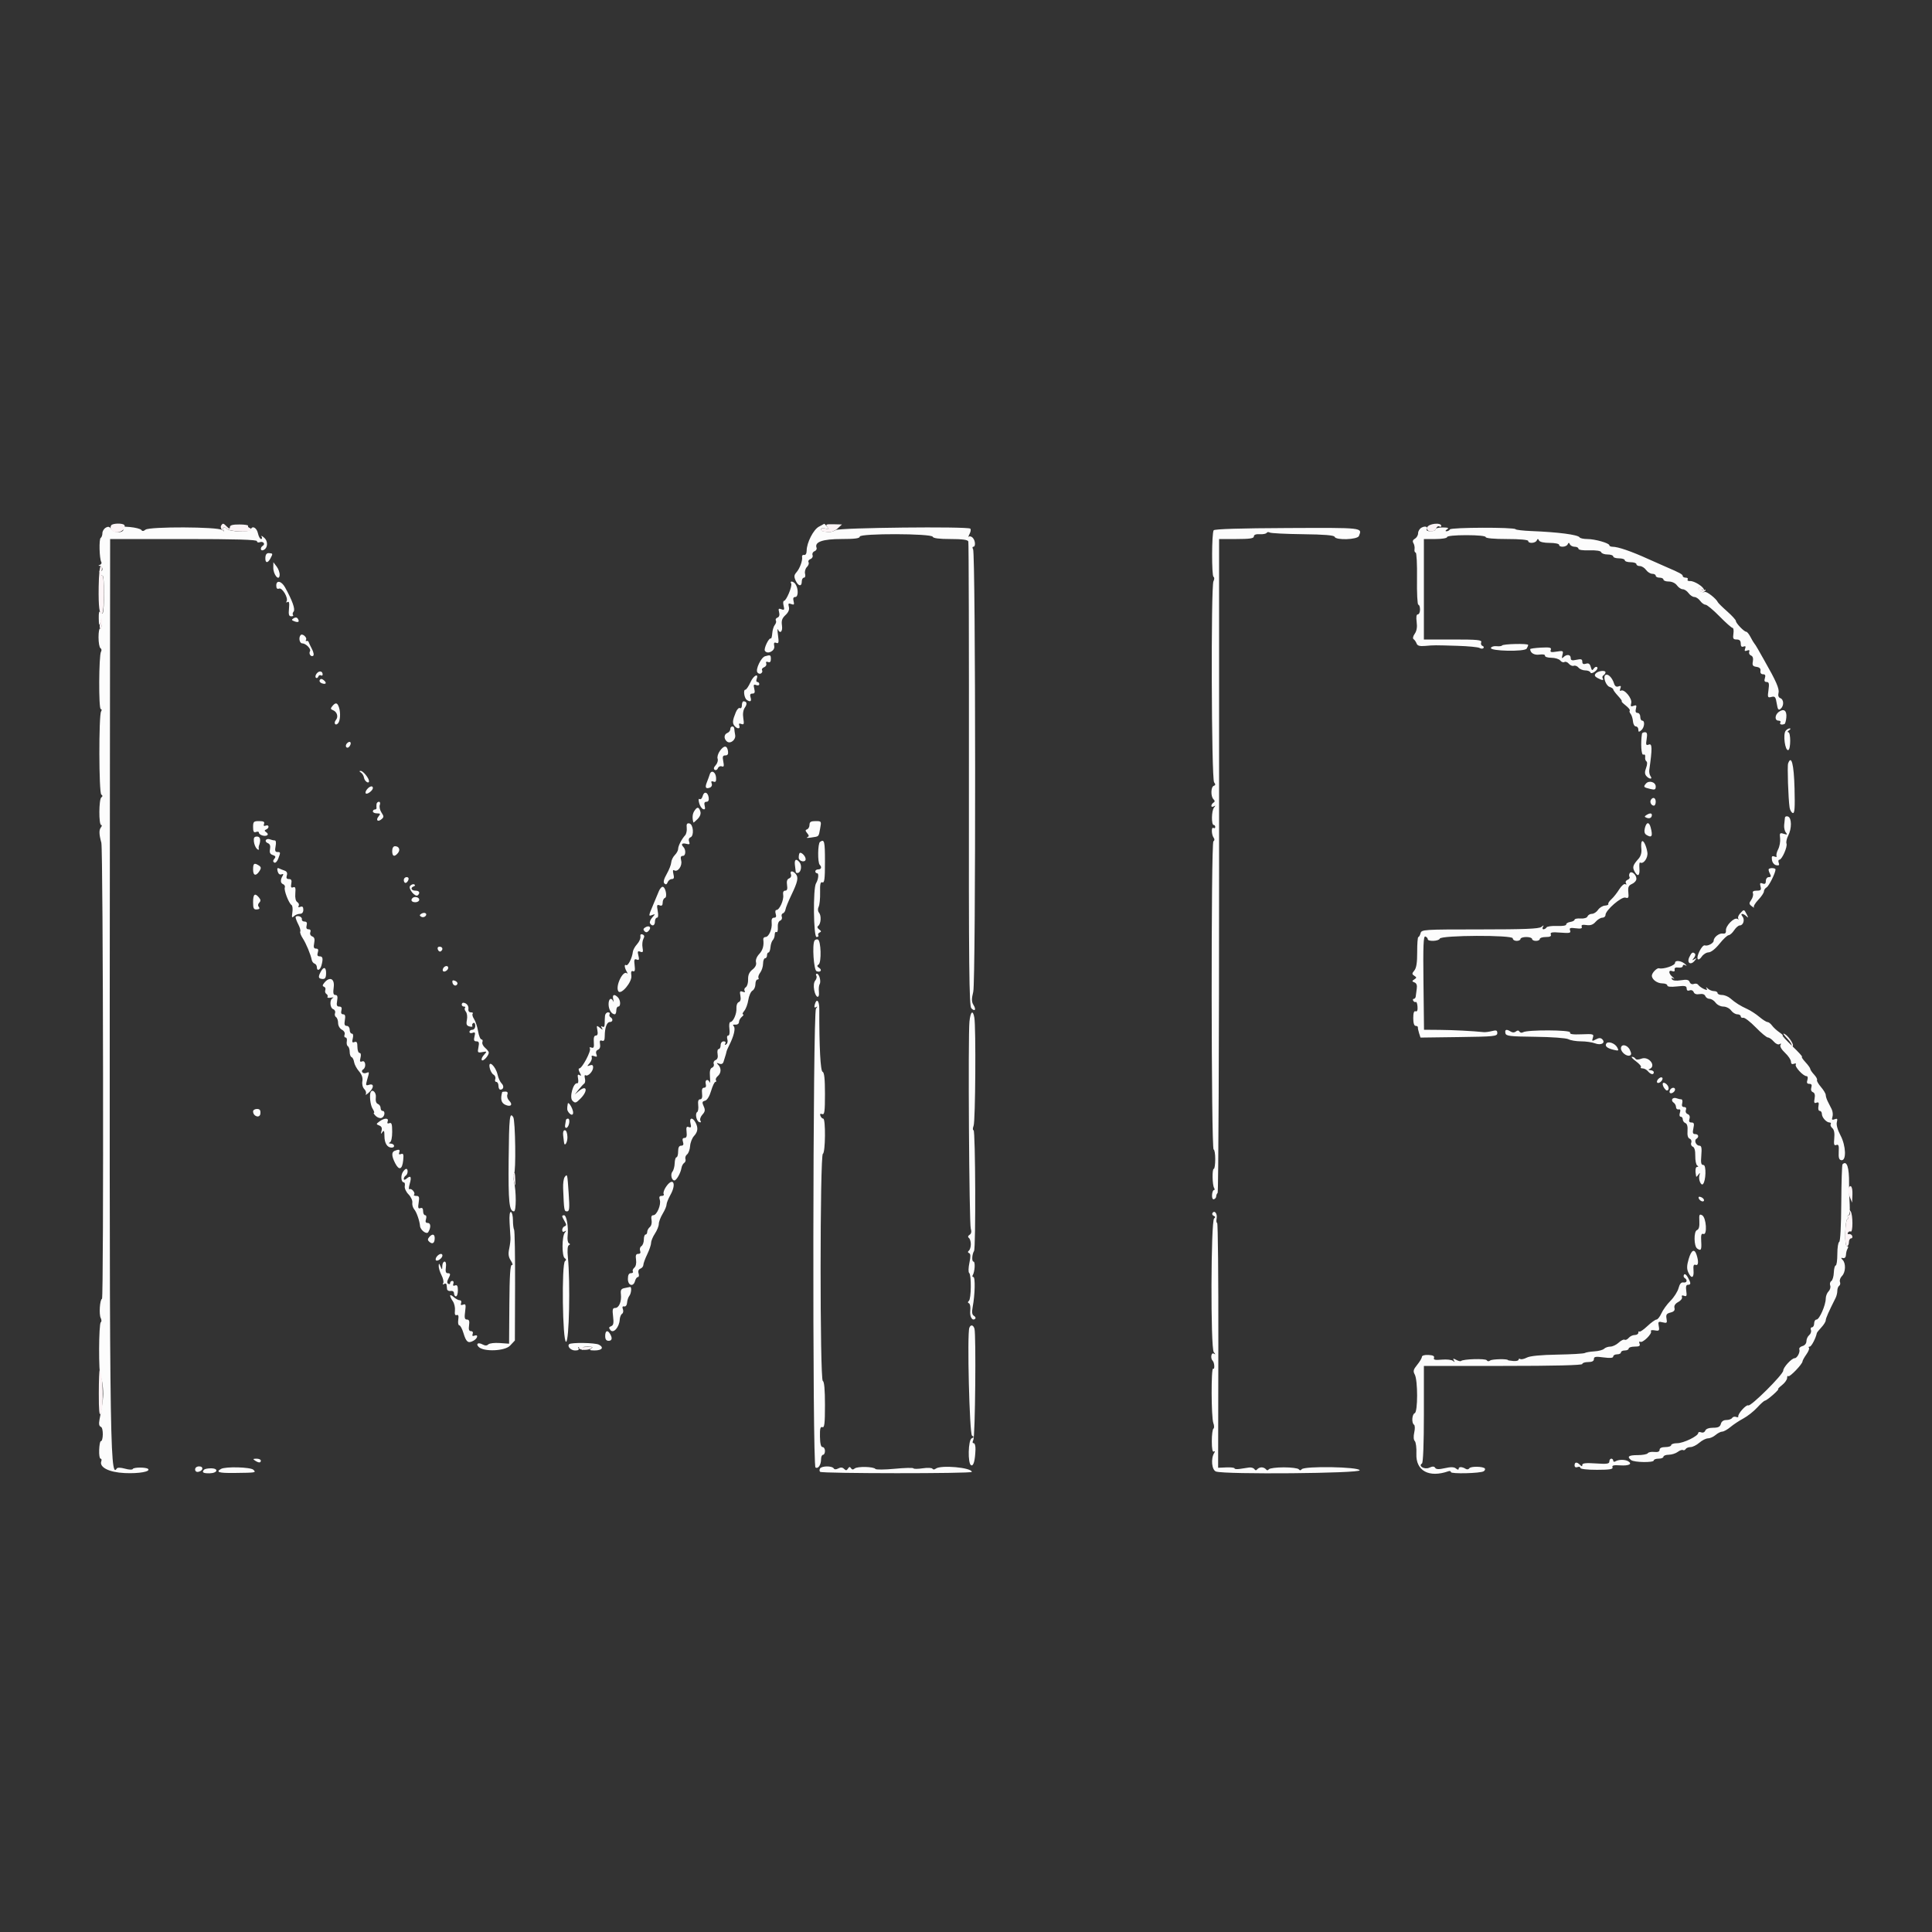 <svg id="svg" version="1.1" xmlns="http://www.w3.org/2000/svg" xmlns:xlink="http://www.w3.org/1999/xlink" width="400" height="400" viewBox="0, 0, 400,400"><rect x="0" y="0" width="400" height="400" fill="#333333" stroke="none"/><g id="svgg"><path id="path0" d="M169.543 109.044 C 168.411 109.642,167.025 112.353,167.009 114.000 C 167.004 114.604,166.795 114.958,166.481 114.894 C 166.196 114.835,166.006 115.015,166.059 115.294 C 166.202 116.036,165.597 117.696,164.889 118.502 C 164.395 119.064,164.363 119.401,164.728 120.202 C 165.274 121.400,166.000 121.513,166.000 120.400 C 166.000 119.960,166.201 119.600,166.447 119.600 C 166.698 119.600,166.801 119.247,166.682 118.793 C 166.566 118.349,166.737 117.720,167.061 117.396 C 167.386 117.072,167.538 116.623,167.400 116.400 C 167.262 116.177,167.441 115.882,167.798 115.746 C 168.154 115.609,168.349 115.243,168.230 114.933 C 168.111 114.623,168.291 114.263,168.630 114.133 C 168.969 114.003,169.161 113.676,169.058 113.407 C 168.597 112.206,170.322 111.600,174.205 111.600 C 176.974 111.600,178.000 111.465,178.000 111.100 C 178.000 110.407,192.880 110.441,193.111 111.134 C 193.214 111.442,194.464 111.600,196.791 111.600 C 199.254 111.600,200.364 111.750,200.481 112.100 C 200.572 112.375,200.627 134.110,200.603 160.400 C 200.566 200.027,200.651 208.294,201.098 208.748 C 201.854 209.514,202.160 209.045,201.546 208.062 C 201.145 207.419,201.136 206.840,201.504 205.323 C 202.045 203.100,202.009 114.561,201.467 113.700 C 201.294 113.425,201.313 113.200,201.510 113.200 C 202.034 113.200,201.944 111.887,201.381 111.324 C 201.114 111.057,200.759 110.965,200.593 111.119 C 200.427 111.274,200.497 111.006,200.747 110.524 C 200.997 110.043,201.052 109.556,200.868 109.442 C 200.099 108.967,173.898 109.248,173.048 109.741 C 172.582 110.011,171.930 110.201,171.600 110.162 C 171.270 110.124,170.775 110.072,170.500 110.046 C 170.225 110.021,170.000 109.808,170.000 109.573 C 170.000 109.313,170.350 109.257,170.897 109.431 C 171.694 109.684,171.733 109.642,171.248 109.058 C 170.948 108.696,170.679 108.419,170.651 108.442 C 170.623 108.466,170.124 108.736,169.543 109.044 M21.900 109.248 C 21.515 109.463,21.200 109.980,21.200 110.396 C 21.200 110.812,21.040 111.252,20.845 111.372 C 20.470 111.604,20.574 115.711,20.972 116.355 C 21.100 116.562,20.979 116.823,20.702 116.934 C 20.303 117.095,20.303 117.143,20.700 117.168 C 20.975 117.186,21.200 117.481,21.200 117.824 C 21.200 118.167,21.022 118.337,20.805 118.203 C 20.578 118.063,20.511 118.223,20.647 118.579 C 20.778 118.921,21.053 119.200,21.257 119.200 C 21.617 119.200,21.635 126.247,21.277 126.943 C 21.179 127.131,20.945 127.041,20.756 126.743 C 20.537 126.397,20.424 126.853,20.446 128.000 C 20.474 129.505,20.533 129.636,20.807 128.800 C 21.112 127.867,21.131 127.885,21.084 129.072 C 21.057 129.772,20.891 130.256,20.717 130.149 C 20.543 130.041,20.400 130.853,20.400 131.953 C 20.400 133.053,20.583 134.066,20.807 134.204 C 21.030 134.342,21.079 134.668,20.915 134.928 C 20.457 135.655,20.403 146.800,20.858 146.800 C 21.072 146.800,21.105 147.025,20.931 147.300 C 20.430 148.093,20.467 164.148,20.971 164.500 C 21.273 164.711,21.274 164.889,20.975 165.100 C 20.464 165.461,20.433 170.800,20.942 170.800 C 21.138 170.800,21.118 171.025,20.899 171.300 C 20.475 171.831,20.498 172.721,20.982 174.487 C 21.362 175.871,21.496 268.766,21.119 268.900 C 20.672 269.060,20.464 272.133,20.851 272.876 C 21.044 273.247,21.053 273.644,20.871 273.756 C 20.432 274.027,20.393 284.480,20.829 285.022 C 21.015 285.253,21.233 286.311,21.313 287.372 C 21.446 289.140,21.335 290.165,20.605 293.903 C 20.427 294.818,20.513 295.268,20.894 295.415 C 21.437 295.623,21.402 298.400,20.856 298.400 C 20.715 298.400,20.569 299.210,20.531 300.200 C 20.492 301.190,20.622 302.000,20.818 302.000 C 21.014 302.000,21.085 302.234,20.976 302.519 C 20.494 303.775,22.568 304.831,25.815 304.982 C 28.753 305.118,31.218 304.685,30.662 304.129 C 30.279 303.745,27.614 303.757,27.486 304.143 C 27.423 304.331,26.704 304.301,25.889 304.076 C 24.984 303.826,24.317 303.811,24.176 304.038 C 22.710 306.411,22.629 298.398,22.753 163.300 L 22.800 111.600 38.000 111.600 C 48.846 111.600,53.200 111.727,53.200 112.043 C 53.200 112.286,53.464 112.384,53.787 112.260 C 54.474 111.997,55.004 112.627,54.407 112.996 C 53.847 113.342,53.892 114.103,54.462 113.913 C 55.440 113.587,55.580 112.105,54.704 111.338 C 54.241 110.932,53.994 110.825,54.155 111.100 C 54.316 111.375,54.271 111.600,54.055 111.600 C 53.840 111.600,53.545 111.060,53.400 110.400 C 53.148 109.252,52.216 108.751,51.931 109.608 C 51.712 110.263,47.613 110.146,46.933 109.466 C 46.466 109.000,45.941 109.181,46.253 109.700 C 46.488 110.090,46.425 110.096,45.969 109.728 C 45.138 109.056,30.922 109.001,30.120 109.666 C 29.725 109.994,29.453 110.015,29.270 109.730 C 29.121 109.500,28.040 109.221,26.866 109.111 C 25.693 109.001,24.967 109.056,25.255 109.234 C 25.542 109.411,25.631 109.701,25.452 109.878 C 24.888 110.437,23.416 110.227,23.000 109.528 C 22.701 109.026,22.423 108.955,21.900 109.248 M294.291 109.253 C 293.911 109.466,293.600 109.982,293.600 110.400 C 293.600 110.818,293.305 111.325,292.944 111.527 C 292.508 111.771,292.404 112.081,292.634 112.447 C 292.824 112.751,292.928 113.315,292.865 113.700 C 292.802 114.085,292.908 114.400,293.100 114.400 C 293.293 114.400,293.417 116.830,293.375 119.800 C 293.333 122.770,293.456 125.200,293.649 125.200 C 293.842 125.200,294.000 125.650,294.000 126.200 C 294.000 126.750,293.796 127.200,293.547 127.200 C 293.252 127.200,293.168 127.744,293.305 128.771 C 293.447 129.824,293.315 130.629,292.905 131.214 C 292.541 131.734,292.449 132.191,292.676 132.344 C 292.886 132.485,293.163 132.885,293.291 133.233 C 293.461 133.697,293.937 133.830,295.062 133.732 C 296.968 133.564,296.931 133.564,301.805 133.713 C 304.008 133.780,306.045 133.980,306.332 134.158 C 306.619 134.335,306.976 134.347,307.127 134.185 C 307.277 134.023,307.185 133.813,306.922 133.719 C 306.660 133.625,306.544 133.290,306.665 132.974 C 306.851 132.491,305.929 132.400,300.843 132.400 L 294.800 132.400 294.800 122.000 L 294.800 111.600 297.200 111.600 C 298.533 111.600,299.600 111.422,299.600 111.200 C 299.600 110.960,301.200 110.800,303.600 110.800 C 306.000 110.800,307.600 110.960,307.600 111.200 C 307.600 111.442,309.333 111.600,312.000 111.600 C 314.667 111.600,316.400 111.758,316.400 112.000 C 316.400 112.577,317.890 112.493,318.167 111.900 C 318.353 111.500,318.447 111.500,318.633 111.900 C 318.774 112.201,319.651 112.400,320.833 112.400 C 321.915 112.400,322.800 112.580,322.800 112.800 C 322.800 113.377,324.290 113.293,324.567 112.700 C 324.753 112.300,324.847 112.300,325.033 112.700 C 325.162 112.975,325.612 113.200,326.033 113.200 C 326.455 113.200,326.800 113.385,326.800 113.610 C 326.800 113.851,327.740 113.990,329.079 113.946 C 330.513 113.899,331.415 114.044,331.512 114.336 C 331.597 114.591,332.192 114.800,332.833 114.800 C 333.475 114.800,334.000 114.980,334.000 115.200 C 334.000 115.420,334.540 115.600,335.200 115.600 C 335.860 115.600,336.400 115.780,336.400 116.000 C 336.400 116.220,336.940 116.400,337.600 116.400 C 338.260 116.400,338.800 116.580,338.800 116.800 C 338.800 117.020,339.120 117.200,339.512 117.200 C 339.903 117.200,340.483 117.560,340.800 118.000 C 341.117 118.440,341.697 118.800,342.088 118.800 C 342.480 118.800,342.800 118.980,342.800 119.200 C 342.800 119.420,343.160 119.600,343.600 119.600 C 344.040 119.600,344.400 119.780,344.400 120.000 C 344.400 120.220,344.900 120.400,345.512 120.400 C 346.165 120.400,346.861 120.730,347.200 121.200 C 347.517 121.640,348.057 122.000,348.400 122.000 C 348.743 122.000,349.283 122.360,349.600 122.800 C 349.917 123.240,350.457 123.600,350.800 123.600 C 351.143 123.600,351.683 123.960,352.000 124.400 C 352.317 124.840,352.817 125.200,353.110 125.200 C 353.404 125.200,354.704 126.280,356.000 127.600 C 357.296 128.920,358.514 130.000,358.709 130.000 C 358.903 130.000,358.982 130.540,358.885 131.200 C 358.737 132.210,358.843 132.400,359.555 132.400 C 360.148 132.400,360.400 132.652,360.400 133.243 C 360.400 133.814,360.586 134.014,360.980 133.863 C 361.388 133.707,361.486 133.833,361.310 134.290 C 361.126 134.770,361.230 134.874,361.710 134.690 C 362.146 134.523,362.293 134.614,362.157 134.969 C 362.045 135.259,362.212 135.596,362.528 135.717 C 362.894 135.857,363.032 136.298,362.910 136.935 C 362.755 137.747,362.895 137.959,363.660 138.067 C 364.297 138.157,364.562 138.425,364.482 138.900 C 364.411 139.326,364.618 139.600,365.009 139.600 C 365.472 139.600,365.582 139.826,365.400 140.400 C 365.221 140.963,365.328 141.200,365.761 141.200 C 366.253 141.200,366.330 141.532,366.145 142.858 C 365.929 144.397,365.973 144.500,366.758 144.295 C 367.485 144.105,367.637 144.292,367.853 145.643 C 368.056 146.913,368.209 147.125,368.652 146.757 C 369.380 146.153,369.351 144.833,368.603 144.546 C 368.219 144.398,368.084 144.005,368.225 143.442 C 368.431 142.623,367.720 140.998,365.299 136.755 C 364.846 135.960,364.233 134.880,363.938 134.355 C 363.642 133.830,363.310 133.310,363.199 133.200 C 363.089 133.090,362.744 132.505,362.432 131.900 C 362.120 131.295,361.723 130.800,361.551 130.800 C 361.100 130.800,359.400 129.038,359.400 128.571 C 359.400 128.355,358.590 127.463,357.600 126.589 C 356.610 125.715,355.737 124.855,355.660 124.679 C 355.344 123.956,353.369 122.403,352.964 122.559 C 352.360 122.790,351.353 122.114,351.733 121.733 C 351.904 121.563,352.211 121.688,352.416 122.012 C 352.620 122.335,352.791 122.396,352.794 122.146 C 352.802 121.529,350.768 120.235,349.891 120.299 C 349.502 120.328,349.287 120.182,349.415 119.976 C 349.543 119.769,349.367 119.600,349.024 119.600 C 348.681 119.600,348.400 119.450,348.400 119.268 C 348.400 118.926,347.784 118.587,345.000 117.398 C 344.120 117.022,342.410 116.264,341.200 115.715 C 337.721 114.136,334.995 113.200,333.872 113.200 C 333.502 113.200,333.200 113.064,333.200 112.897 C 333.200 112.447,330.216 111.600,328.630 111.600 C 327.869 111.600,327.151 111.444,327.033 111.253 C 326.694 110.704,322.642 110.174,317.069 109.950 C 315.347 109.881,313.868 109.710,313.782 109.570 C 313.515 109.140,300.464 109.173,300.197 109.605 C 300.063 109.822,299.738 109.997,299.476 109.994 C 299.190 109.990,299.239 109.833,299.600 109.600 C 300.046 109.312,299.816 109.211,298.700 109.206 C 297.875 109.203,297.200 109.380,297.200 109.600 C 297.200 109.820,296.739 110.000,296.176 110.000 C 295.613 110.000,295.256 109.832,295.383 109.628 C 295.738 109.053,295.063 108.821,294.291 109.253 M251.275 109.792 C 250.870 110.430,250.841 119.178,251.243 119.427 C 251.454 119.557,251.450 119.932,251.234 120.336 C 250.689 121.354,250.814 161.250,251.365 161.965 C 251.685 162.381,251.668 162.575,251.300 162.698 C 250.685 162.905,250.639 164.879,251.235 165.475 C 251.548 165.788,251.548 165.985,251.235 166.178 C 250.996 166.326,250.800 166.627,250.800 166.847 C 250.800 167.067,251.025 167.112,251.300 166.947 C 251.687 166.714,251.695 166.777,251.336 167.223 C 250.820 167.864,250.774 170.800,251.279 170.800 C 251.456 170.800,251.600 170.991,251.600 171.224 C 251.600 171.457,251.431 171.543,251.224 171.415 C 250.758 171.127,250.813 172.829,251.290 173.464 C 251.496 173.738,251.468 174.035,251.222 174.187 C 250.713 174.501,250.761 238.000,251.269 238.000 C 251.451 238.000,251.600 238.900,251.600 240.000 C 251.600 241.100,251.465 242.000,251.300 242.000 C 250.930 241.999,250.990 245.336,251.371 245.953 C 251.523 246.199,251.502 246.400,251.324 246.400 C 251.146 246.400,250.973 246.859,250.941 247.420 C 250.906 248.029,251.067 248.378,251.341 248.286 C 251.593 248.202,251.800 247.938,251.800 247.700 C 251.800 247.462,251.935 247.132,252.100 246.967 C 252.265 246.802,252.400 216.277,252.400 179.133 L 252.400 111.600 256.000 111.600 C 258.741 111.600,259.600 111.472,259.600 111.064 C 259.600 110.718,260.031 110.554,260.816 110.601 C 261.484 110.641,262.127 110.519,262.243 110.330 C 262.360 110.141,262.652 110.108,262.891 110.257 C 263.131 110.405,266.215 110.560,269.743 110.602 C 274.174 110.654,276.207 110.820,276.313 111.139 C 276.564 111.892,281.061 111.740,281.357 110.967 C 282.029 109.216,282.394 109.256,266.567 109.322 C 256.850 109.362,251.442 109.528,251.275 109.792 M54.942 115.433 C 54.873 116.595,55.414 116.696,55.986 115.626 C 56.528 114.613,56.520 114.579,55.700 114.518 C 55.226 114.482,54.981 114.777,54.942 115.433 M56.583 117.517 C 56.564 118.973,57.792 120.433,57.898 119.080 C 57.936 118.596,57.659 117.795,57.282 117.301 L 56.598 116.402 56.583 117.517 M57.200 121.213 C 57.200 121.811,57.383 122.016,57.781 121.863 C 58.443 121.609,59.748 123.837,59.332 124.510 C 59.185 124.747,59.271 124.803,59.532 124.642 C 59.853 124.443,59.942 124.839,59.832 125.980 C 59.709 127.252,59.811 127.600,60.305 127.600 C 60.650 127.600,60.815 127.482,60.670 127.337 C 60.525 127.192,60.583 126.861,60.799 126.602 C 61.175 126.149,60.509 124.285,59.012 121.600 C 58.278 120.282,57.200 120.052,57.200 121.213 M163.803 120.805 C 164.095 121.278,162.803 124.400,162.315 124.400 C 162.134 124.400,162.098 124.852,162.237 125.405 C 162.449 126.249,162.376 126.366,161.780 126.137 C 161.199 125.914,161.113 126.026,161.305 126.757 C 161.454 127.329,161.335 127.727,160.971 127.866 C 160.660 127.986,160.509 128.253,160.637 128.459 C 160.764 128.666,160.668 129.077,160.422 129.374 C 160.176 129.670,159.935 130.455,159.887 131.117 C 159.839 131.780,159.705 132.264,159.589 132.193 C 159.211 131.960,158.085 134.291,158.361 134.736 C 158.875 135.569,160.488 134.774,160.298 133.780 C 160.168 133.100,160.275 132.931,160.724 133.103 C 161.221 133.294,161.283 133.032,161.083 131.566 C 160.951 130.595,160.938 130.025,161.055 130.300 C 161.492 131.331,162.086 130.768,161.898 129.500 C 161.750 128.501,161.919 128.002,162.627 127.343 C 163.247 126.766,163.475 126.210,163.326 125.637 C 163.146 124.949,163.238 124.840,163.816 125.062 C 164.397 125.285,164.487 125.175,164.302 124.467 C 164.145 123.866,164.257 123.600,164.666 123.600 C 165.315 123.600,165.315 121.791,164.666 120.900 C 164.234 120.306,163.441 120.219,163.803 120.805 M60.801 128.000 C 60.315 128.300,60.335 128.400,60.928 128.628 C 61.773 128.952,62.063 128.749,61.668 128.110 C 61.484 127.812,61.168 127.772,60.801 128.000 M62.263 131.470 C 61.774 131.959,61.996 133.200,62.571 133.200 C 63.324 133.200,64.470 134.363,64.180 134.832 C 63.870 135.335,64.367 136.067,64.826 135.784 C 65.039 135.653,64.938 135.053,64.590 134.381 C 64.257 133.736,63.942 133.071,63.892 132.904 C 63.841 132.737,63.652 132.649,63.470 132.710 C 63.289 132.770,63.242 132.656,63.366 132.455 C 63.642 132.008,62.630 131.103,62.263 131.470 M310.972 133.646 C 310.888 133.781,310.378 133.844,309.838 133.784 C 309.298 133.725,308.777 133.884,308.679 134.138 C 308.420 134.814,315.647 134.966,316.074 134.294 C 316.246 134.022,316.391 133.677,316.394 133.527 C 316.401 133.191,311.183 133.305,310.972 133.646 M316.806 134.400 C 316.831 135.199,317.658 135.682,318.731 135.525 C 319.448 135.420,319.920 135.517,319.876 135.762 C 319.834 135.990,320.430 136.181,321.200 136.184 C 321.970 136.188,322.798 136.445,323.039 136.757 C 323.281 137.068,323.666 137.207,323.894 137.066 C 324.122 136.924,324.539 137.085,324.819 137.423 C 325.099 137.760,325.556 137.949,325.835 137.842 C 326.114 137.735,326.557 137.907,326.820 138.224 C 327.083 138.541,327.711 138.800,328.216 138.800 C 328.720 138.800,329.195 138.986,329.271 139.214 C 329.356 139.469,329.714 139.405,330.204 139.047 C 330.641 138.727,330.854 138.321,330.678 138.144 C 330.501 137.968,330.186 138.088,329.978 138.412 C 329.669 138.893,329.554 138.834,329.350 138.089 C 329.167 137.421,328.901 137.241,328.350 137.416 C 327.824 137.583,327.600 137.457,327.600 136.995 C 327.600 136.471,327.354 136.390,326.400 136.600 C 325.462 136.806,325.200 136.726,325.200 136.232 C 325.200 135.495,324.362 135.398,323.702 136.058 C 323.359 136.401,323.305 136.286,323.485 135.595 C 323.711 134.733,323.635 134.690,322.287 134.908 C 321.125 135.097,320.891 135.028,321.073 134.553 C 321.259 134.070,320.896 133.985,319.050 134.082 C 317.812 134.146,316.803 134.289,316.806 134.400 M158.400 135.865 C 157.584 136.099,156.400 138.553,156.795 139.191 C 156.968 139.472,157.314 139.577,157.562 139.424 C 157.810 139.270,157.909 138.976,157.781 138.770 C 157.654 138.563,157.841 138.282,158.198 138.146 C 158.554 138.009,158.755 137.659,158.643 137.369 C 158.515 137.033,158.652 136.922,159.020 137.063 C 159.414 137.214,159.600 137.014,159.600 136.443 C 159.600 135.596,159.503 135.549,158.400 135.865 M65.588 139.414 C 65.312 139.747,65.226 140.150,65.398 140.310 C 65.569 140.469,65.790 140.374,65.889 140.098 C 65.988 139.821,66.233 139.697,66.434 139.821 C 66.635 139.945,66.800 139.867,66.800 139.647 C 66.800 138.929,66.102 138.795,65.588 139.414 M330.351 139.459 C 330.065 139.803,330.180 140.068,330.748 140.372 C 331.732 140.899,332.121 140.919,331.817 140.428 C 331.691 140.223,331.770 139.942,331.993 139.804 C 332.217 139.666,332.400 139.395,332.400 139.201 C 332.400 138.691,330.824 138.889,330.351 139.459 M155.395 141.211 C 155.001 142.085,154.515 142.800,154.314 142.800 C 153.843 142.800,154.077 144.509,154.600 144.894 C 155.321 145.423,155.659 145.215,155.400 144.400 C 155.219 143.829,155.328 143.600,155.781 143.600 C 156.259 143.600,156.353 143.352,156.163 142.595 C 155.959 141.782,156.034 141.638,156.556 141.838 C 156.910 141.974,157.200 141.886,157.200 141.643 C 157.200 141.399,157.026 141.200,156.813 141.200 C 156.599 141.200,156.522 140.948,156.640 140.640 C 157.166 139.270,156.037 139.787,155.395 141.211 M332.324 139.809 C 331.871 140.263,332.531 141.988,333.244 142.214 C 333.660 142.346,334.000 142.579,334.000 142.731 C 334.000 142.883,334.457 143.501,335.016 144.104 C 335.575 144.707,335.911 145.200,335.762 145.200 C 335.614 145.200,335.976 145.581,336.567 146.046 C 337.158 146.511,337.544 146.989,337.425 147.109 C 337.305 147.228,337.385 147.541,337.603 147.804 C 337.821 148.066,338.039 148.758,338.087 149.340 C 338.135 149.923,338.405 150.400,338.687 150.400 C 338.969 150.400,339.200 150.692,339.200 151.049 C 339.200 151.580,339.309 151.608,339.800 151.200 C 340.473 150.641,340.617 149.200,340.000 149.200 C 339.780 149.200,339.600 148.840,339.600 148.400 C 339.600 147.960,339.347 147.600,339.037 147.600 C 338.657 147.600,338.548 147.319,338.702 146.733 C 338.887 146.025,338.797 145.915,338.216 146.138 C 337.638 146.360,337.546 146.251,337.726 145.562 C 337.973 144.617,336.283 142.578,335.601 142.999 C 335.370 143.142,335.318 142.959,335.474 142.551 C 335.675 142.029,335.581 141.922,335.090 142.110 C 334.648 142.280,334.354 142.084,334.168 141.498 C 333.758 140.207,332.802 139.332,332.324 139.809 M66.210 140.783 C 66.067 141.016,66.238 141.317,66.592 141.452 C 67.472 141.790,67.746 141.419,67.045 140.838 C 66.651 140.510,66.389 140.493,66.210 140.783 M153.600 146.024 C 153.600 146.477,153.420 146.736,153.199 146.600 C 152.979 146.463,152.591 146.858,152.338 147.476 C 151.654 149.145,151.599 149.717,152.072 150.286 C 152.650 150.984,153.338 150.938,153.063 150.220 C 152.907 149.814,153.033 149.714,153.484 149.887 C 154.023 150.095,154.089 149.906,153.895 148.710 C 153.748 147.804,153.865 146.999,154.218 146.496 C 154.751 145.735,154.633 145.200,153.933 145.200 C 153.750 145.200,153.600 145.571,153.600 146.024 M68.804 146.195 C 68.405 146.676,68.428 146.836,68.924 147.026 C 69.782 147.356,70.102 148.395,69.550 149.060 C 69.026 149.692,69.417 150.351,69.972 149.773 C 70.443 149.284,70.554 147.632,70.194 146.500 C 69.859 145.450,69.490 145.369,68.804 146.195 M368.283 147.389 C 367.429 148.014,367.390 149.200,368.224 149.200 C 368.567 149.200,368.736 149.380,368.600 149.600 C 368.371 149.970,368.845 150.134,369.464 149.900 C 369.610 149.845,369.780 149.230,369.842 148.534 C 369.970 147.107,369.321 146.630,368.283 147.389 M151.200 150.957 C 151.200 151.264,150.930 151.618,150.600 151.745 C 149.870 152.025,149.818 152.951,150.501 153.518 C 151.204 154.102,152.392 153.166,152.206 152.174 C 152.126 151.748,152.047 151.175,152.031 150.900 C 151.988 150.211,151.200 150.266,151.200 150.957 M369.702 151.300 C 369.114 152.044,369.575 155.485,370.238 155.298 C 370.773 155.148,370.780 151.601,370.245 151.594 C 370.000 151.591,370.070 151.413,370.400 151.200 C 370.730 150.987,370.797 150.809,370.549 150.806 C 370.301 150.803,369.920 151.025,369.702 151.300 M339.954 151.900 C 339.650 153.866,339.812 156.404,340.230 156.244 C 340.517 156.134,340.678 156.334,340.617 156.728 C 340.560 157.097,340.675 157.505,340.872 157.633 C 341.080 157.768,341.052 158.337,340.807 158.982 C 340.500 159.790,340.509 160.249,340.840 160.649 C 341.423 161.350,342.245 161.398,341.726 160.700 C 341.521 160.425,341.405 159.840,341.468 159.400 C 342.099 155.000,342.082 153.883,341.388 154.149 C 340.786 154.380,340.723 154.228,340.921 153.008 C 341.094 151.944,341.009 151.600,340.575 151.600 C 340.259 151.600,339.979 151.735,339.954 151.900 M71.867 153.867 C 71.484 154.249,71.538 154.800,71.957 154.800 C 72.154 154.800,72.418 154.530,72.545 154.200 C 72.779 153.590,72.353 153.381,71.867 153.867 M149.065 155.435 C 148.661 155.989,148.441 156.729,148.575 157.079 C 148.709 157.429,148.533 158.032,148.184 158.418 C 147.760 158.886,147.691 159.209,147.977 159.386 C 148.213 159.531,148.509 159.381,148.636 159.051 C 148.763 158.721,149.121 158.548,149.432 158.667 C 149.873 158.837,149.943 158.613,149.748 157.642 C 149.549 156.644,149.633 156.400,150.178 156.400 C 150.646 156.400,150.816 156.131,150.728 155.531 C 150.547 154.300,149.920 154.263,149.065 155.435 M370.208 158.067 C 370.013 158.605,370.241 165.370,370.515 167.177 C 370.596 167.715,370.891 168.230,371.169 168.323 C 371.565 168.455,371.645 167.333,371.538 163.179 C 371.409 158.219,370.883 156.197,370.208 158.067 M74.727 159.946 C 75.016 160.130,75.302 160.612,75.362 161.018 C 75.469 161.751,76.400 162.382,76.400 161.722 C 76.400 161.111,75.169 159.600,74.677 159.606 C 74.346 159.610,74.361 159.714,74.727 159.946 M146.952 160.307 C 146.833 160.688,146.563 161.428,146.352 161.952 C 145.912 163.048,146.108 163.398,146.976 163.065 C 147.330 162.929,147.487 162.570,147.349 162.211 C 147.181 161.775,147.290 161.660,147.715 161.823 C 148.164 161.995,148.304 161.792,148.259 161.032 C 148.189 159.824,147.265 159.311,146.952 160.307 M340.758 162.251 C 340.197 162.926,340.267 163.008,341.700 163.351 C 342.607 163.569,342.800 163.482,342.800 162.854 C 342.800 161.903,341.392 161.487,340.758 162.251 M75.992 163.410 C 75.714 163.745,75.597 164.131,75.733 164.267 C 76.024 164.557,77.200 163.663,77.200 163.151 C 77.200 162.600,76.548 162.740,75.992 163.410 M145.478 164.824 C 145.355 165.295,145.077 165.571,144.861 165.438 C 144.615 165.286,144.576 165.599,144.756 166.271 C 144.914 166.863,145.286 167.429,145.582 167.527 C 145.962 167.654,146.055 167.455,145.898 166.854 C 145.745 166.267,145.859 166.000,146.265 166.000 C 146.644 166.000,146.810 165.688,146.728 165.131 C 146.555 163.959,145.755 163.762,145.478 164.824 M341.800 165.600 C 341.508 166.072,341.887 166.800,342.424 166.800 C 342.631 166.800,342.800 166.440,342.800 166.000 C 342.800 165.156,342.218 164.924,341.800 165.600 M77.953 166.500 C 77.927 166.775,77.927 167.135,77.953 167.300 C 77.979 167.465,77.820 167.600,77.600 167.600 C 77.380 167.600,77.200 167.780,77.200 168.000 C 77.200 168.220,77.582 168.400,78.049 168.400 C 78.764 168.400,78.818 168.496,78.392 169.010 C 77.742 169.793,78.195 170.268,78.976 169.620 C 79.502 169.184,79.502 169.022,78.976 168.220 C 78.649 167.721,78.495 167.017,78.634 166.656 C 78.774 166.291,78.689 166.000,78.443 166.000 C 78.199 166.000,77.979 166.225,77.953 166.500 M143.724 167.950 C 143.346 168.556,143.291 169.389,143.569 170.300 C 143.586 170.355,143.969 170.031,144.420 169.580 C 144.950 169.050,145.153 168.483,144.994 167.980 C 144.683 167.001,144.322 166.992,143.724 167.950 M340.866 168.750 C 340.432 169.026,340.443 169.131,340.927 169.317 C 341.546 169.554,342.000 169.307,342.000 168.733 C 342.000 168.310,341.550 168.317,340.866 168.750 M369.549 169.313 C 369.521 169.581,369.451 170.250,369.393 170.800 C 369.335 171.350,369.492 172.051,369.741 172.358 C 370.111 172.814,370.031 172.864,369.302 172.632 C 368.496 172.376,368.423 172.466,368.551 173.567 C 368.629 174.236,368.448 175.257,368.149 175.834 C 367.849 176.411,367.703 177.042,367.823 177.237 C 367.943 177.432,367.746 177.478,367.386 177.339 C 366.873 177.142,366.759 177.295,366.865 178.040 C 366.943 178.590,367.320 179.053,367.758 179.136 C 368.317 179.243,368.452 179.112,368.271 178.641 C 368.136 178.288,368.191 178.000,368.394 178.000 C 368.931 178.000,370.125 175.303,369.876 174.653 C 369.759 174.349,369.919 173.607,370.232 173.004 C 370.987 171.548,370.969 169.351,370.200 169.055 C 369.870 168.929,369.577 169.044,369.549 169.313 M52.400 171.243 C 52.400 172.183,52.546 172.430,53.000 172.255 C 53.330 172.129,53.600 172.180,53.600 172.370 C 53.600 172.847,54.784 173.257,55.279 172.951 C 55.535 172.793,55.485 172.559,55.143 172.320 C 54.721 172.024,54.711 171.894,55.100 171.736 C 55.805 171.450,55.727 170.666,55.020 170.937 C 54.633 171.085,54.515 170.967,54.663 170.580 C 54.828 170.150,54.564 170.000,53.643 170.000 C 52.519 170.000,52.400 170.119,52.400 171.243 M167.600 170.767 C 167.600 171.188,167.375 171.609,167.100 171.702 C 166.704 171.835,166.707 172.000,167.117 172.496 C 167.539 173.008,167.539 173.167,167.117 173.365 C 166.833 173.499,167.217 173.514,167.971 173.400 C 169.632 173.148,169.470 173.315,169.809 171.500 C 170.084 170.028,170.066 170.000,168.845 170.000 C 167.885 170.000,167.600 170.175,167.600 170.767 M142.180 171.401 C 142.244 171.977,142.094 172.669,141.848 172.939 C 141.121 173.737,140.400 175.146,140.400 175.766 C 140.400 176.083,140.090 176.652,139.712 177.031 C 139.334 177.409,139.000 178.097,138.971 178.559 C 138.943 179.022,138.521 180.100,138.035 180.956 C 137.430 182.021,137.281 182.641,137.562 182.922 C 137.844 183.204,138.054 183.124,138.230 182.667 C 138.370 182.300,138.756 182.000,139.086 182.000 C 139.532 182.000,139.620 181.734,139.427 180.966 C 139.258 180.292,139.314 180.023,139.587 180.192 C 140.315 180.642,141.304 179.271,141.033 178.188 C 140.851 177.463,140.946 177.200,141.390 177.200 C 141.992 177.200,142.052 175.919,141.477 175.344 C 140.928 174.794,141.217 174.479,142.067 174.702 C 142.762 174.883,142.883 174.793,142.674 174.249 C 142.519 173.843,142.633 173.485,142.959 173.360 C 143.749 173.057,143.550 170.640,142.721 170.480 C 142.227 170.385,142.094 170.612,142.180 171.401 M340.553 171.443 C 340.380 172.133,340.479 172.604,340.846 172.837 C 341.994 173.564,342.242 173.143,341.748 171.300 C 341.425 170.096,340.875 170.161,340.553 171.443 M52.563 174.216 C 52.622 174.774,52.893 175.449,53.164 175.716 C 53.435 175.982,53.623 176.020,53.581 175.800 C 53.539 175.580,53.540 175.310,53.582 175.200 C 54.058 173.966,53.921 173.200,53.225 173.200 C 52.638 173.200,52.480 173.442,52.563 174.216 M55.043 173.931 C 54.912 174.143,55.094 174.427,55.448 174.563 C 55.881 174.729,56.030 175.133,55.903 175.796 C 55.765 176.517,55.920 176.848,56.478 177.025 C 57.061 177.210,57.137 177.393,56.802 177.798 C 56.497 178.166,56.490 178.409,56.781 178.588 C 57.012 178.731,57.381 178.376,57.601 177.798 C 58.116 176.444,58.110 176.400,57.410 176.400 C 56.968 176.400,56.880 176.099,57.060 175.200 C 57.204 174.480,57.133 174.000,56.883 174.000 C 56.653 174.000,56.199 173.898,55.873 173.773 C 55.547 173.648,55.174 173.719,55.043 173.931 M169.773 174.306 C 169.306 174.628,169.257 178.590,169.715 179.048 C 170.192 179.525,170.035 180.000,169.400 180.000 C 169.070 180.000,168.800 180.180,168.800 180.400 C 168.800 180.620,168.970 180.800,169.177 180.800 C 169.582 180.800,169.438 182.091,168.943 182.892 C 168.311 183.914,168.415 194.000,169.057 194.000 C 169.382 194.000,169.545 193.835,169.421 193.634 C 169.297 193.433,169.421 193.177,169.698 193.065 C 170.078 192.910,170.054 192.756,169.600 192.430 C 169.223 192.160,169.148 191.889,169.400 191.700 C 169.975 191.269,170.084 189.584,169.577 188.972 C 169.308 188.648,169.278 188.177,169.497 187.726 C 169.691 187.327,169.826 185.983,169.795 184.739 C 169.753 183.012,169.865 182.527,170.270 182.682 C 170.690 182.844,170.800 181.967,170.800 178.443 C 170.800 174.144,170.685 173.678,169.773 174.306 M339.904 174.249 C 339.790 174.442,339.757 175.137,339.831 175.793 C 339.914 176.535,339.692 177.290,339.242 177.793 C 338.082 179.088,337.937 179.534,338.396 180.392 C 339.058 181.630,339.546 181.355,339.423 179.811 C 339.363 179.048,339.425 178.492,339.561 178.576 C 340.248 179.001,341.249 177.606,341.070 176.472 C 340.841 175.014,340.187 173.768,339.904 174.249 M81.200 176.200 C 81.200 177.324,81.664 177.487,82.385 176.618 C 82.942 175.947,82.620 175.200,81.776 175.200 C 81.428 175.200,81.200 175.596,81.200 176.200 M165.510 176.681 C 165.421 176.856,165.360 177.268,165.374 177.595 C 165.408 178.372,166.800 178.649,166.800 177.878 C 166.800 177.195,165.745 176.216,165.510 176.681 M164.578 179.100 C 164.650 179.705,164.729 180.350,164.754 180.533 C 164.779 180.717,165.009 180.797,165.265 180.712 C 165.893 180.502,166.055 179.149,165.528 178.514 C 164.835 177.678,164.439 177.923,164.578 179.100 M52.400 180.033 C 52.400 181.356,53.026 181.461,53.771 180.265 C 54.097 179.743,54.055 179.485,53.600 179.195 C 52.625 178.573,52.400 178.731,52.400 180.033 M57.484 180.400 C 57.621 180.923,57.922 181.162,58.273 181.027 C 58.651 180.882,58.738 180.975,58.532 181.305 C 58.008 182.143,58.038 182.840,58.607 183.058 C 58.905 183.172,59.065 183.486,58.962 183.754 C 58.749 184.310,59.797 187.028,60.359 187.375 C 60.563 187.501,60.641 188.188,60.532 188.902 C 60.371 189.953,60.431 190.105,60.847 189.700 C 61.129 189.425,61.684 189.200,62.080 189.200 C 62.546 189.200,62.800 188.902,62.800 188.357 C 62.800 187.760,62.619 187.584,62.179 187.753 C 61.789 187.902,61.659 187.827,61.830 187.551 C 61.980 187.309,61.858 186.960,61.560 186.775 C 61.218 186.564,61.064 185.893,61.144 184.963 C 61.243 183.814,61.144 183.536,60.698 183.707 C 60.272 183.870,60.172 183.679,60.309 182.963 C 60.445 182.254,60.316 182.000,59.820 182.000 C 59.343 182.000,59.216 181.781,59.384 181.250 C 59.544 180.746,59.388 180.417,58.911 180.249 C 58.520 180.112,57.989 179.899,57.731 179.777 C 57.420 179.629,57.337 179.838,57.484 180.400 M366.214 179.919 C 366.112 180.022,366.208 180.442,366.428 180.853 C 366.738 181.432,366.690 181.600,366.214 181.600 C 365.870 181.600,365.600 181.946,365.600 182.387 C 365.600 182.957,365.416 183.104,364.936 182.920 C 364.409 182.718,364.318 182.844,364.498 183.533 C 364.687 184.253,364.554 184.400,363.720 184.400 C 363.027 184.400,362.781 184.573,362.927 184.954 C 363.044 185.259,362.887 185.870,362.577 186.311 C 362.084 187.015,362.100 187.180,362.707 187.644 C 363.088 187.935,363.279 188.028,363.131 187.851 C 362.983 187.673,363.388 186.978,364.031 186.305 C 364.674 185.632,365.200 184.847,365.200 184.561 C 365.200 184.274,365.451 183.896,365.757 183.720 C 366.256 183.433,367.600 180.734,367.600 180.018 C 367.600 179.703,366.508 179.625,366.214 179.919 M163.750 181.015 C 163.886 181.369,163.728 181.730,163.377 181.864 C 162.960 182.024,162.825 182.462,162.949 183.249 C 163.076 184.057,162.963 184.400,162.568 184.400 C 162.208 184.400,162.058 184.724,162.151 185.300 C 162.317 186.326,161.388 188.400,160.763 188.400 C 160.528 188.400,160.457 188.749,160.600 189.200 C 160.777 189.757,160.672 190.000,160.254 190.000 C 159.845 190.000,159.690 190.334,159.766 191.049 C 159.904 192.338,159.183 193.993,158.482 193.997 C 158.198 193.999,157.994 194.225,158.030 194.500 C 158.197 195.790,157.931 196.723,157.160 197.551 C 156.662 198.085,156.403 198.767,156.523 199.226 C 156.654 199.729,156.396 200.260,155.788 200.738 C 155.127 201.258,154.861 201.860,154.887 202.776 C 154.907 203.491,154.693 204.219,154.411 204.393 C 154.128 204.568,154.020 204.909,154.170 205.151 C 154.346 205.436,154.202 205.499,153.762 205.330 C 153.198 205.114,153.117 205.256,153.291 206.166 C 153.429 206.887,153.311 207.336,152.948 207.475 C 152.638 207.594,152.428 208.154,152.470 208.744 C 152.553 209.891,151.795 211.600,151.204 211.600 C 151.002 211.600,150.917 212.230,151.016 213.000 C 151.123 213.833,151.023 214.400,150.771 214.400 C 150.534 214.400,150.454 214.740,150.589 215.166 C 150.723 215.588,150.617 216.066,150.354 216.228 C 150.052 216.415,149.982 216.354,150.162 216.062 C 150.331 215.788,150.193 215.600,149.824 215.600 C 149.467 215.600,149.200 215.942,149.200 216.400 C 149.200 216.840,149.016 217.200,148.792 217.200 C 148.568 217.200,148.468 217.660,148.570 218.221 C 148.691 218.891,148.548 219.322,148.154 219.473 C 147.824 219.600,147.651 219.957,147.770 220.267 C 147.889 220.577,147.733 220.928,147.423 221.047 C 147.031 221.197,146.899 221.772,146.989 222.931 C 147.060 223.849,147.032 224.375,146.926 224.100 C 146.607 223.272,145.890 223.538,146.116 224.400 C 146.251 224.916,146.128 225.200,145.770 225.200 C 145.390 225.200,145.259 225.576,145.355 226.400 C 145.450 227.209,145.319 227.600,144.955 227.600 C 144.590 227.600,144.461 227.991,144.556 228.808 C 144.634 229.473,144.543 230.112,144.354 230.228 C 143.853 230.538,144.185 232.128,144.792 232.331 C 145.112 232.437,145.198 232.321,145.016 232.027 C 144.854 231.764,145.038 231.200,145.424 230.773 C 145.991 230.147,146.042 229.811,145.690 229.038 C 145.324 228.235,145.369 228.049,145.967 227.893 C 146.404 227.779,146.893 226.987,147.227 225.853 C 147.528 224.834,147.926 224.000,148.111 224.000 C 148.296 224.000,148.349 223.840,148.228 223.645 C 148.107 223.450,148.277 223.068,148.604 222.796 C 149.331 222.193,149.374 221.135,148.700 220.456 C 148.299 220.052,148.338 220.005,148.897 220.218 C 149.352 220.391,149.664 220.261,149.797 219.842 C 150.287 218.294,150.381 217.975,150.426 217.696 C 150.452 217.533,150.702 216.950,150.981 216.400 C 151.942 214.509,152.326 212.886,151.910 212.470 C 151.649 212.209,151.768 212.096,152.257 212.137 C 152.679 212.173,153.000 211.940,153.000 211.600 C 153.000 211.270,153.270 210.781,153.600 210.513 C 153.930 210.245,154.037 210.020,153.838 210.013 C 153.639 210.006,153.750 209.685,154.084 209.300 C 154.418 208.915,154.800 207.890,154.933 207.023 C 155.066 206.156,155.450 205.292,155.787 205.103 C 156.124 204.915,156.400 204.319,156.400 203.780 C 156.400 203.241,156.591 202.800,156.824 202.800 C 157.057 202.800,157.152 202.647,157.036 202.459 C 156.920 202.271,157.084 201.776,157.400 201.359 C 157.716 200.942,157.980 200.105,157.987 199.500 C 157.994 198.895,158.180 198.400,158.400 198.400 C 158.620 198.400,158.800 198.130,158.800 197.800 C 158.800 197.470,158.941 197.200,159.113 197.200 C 159.285 197.200,159.466 196.713,159.515 196.118 C 159.564 195.522,159.784 194.856,160.002 194.638 C 160.221 194.419,160.400 193.905,160.400 193.496 C 160.400 193.087,160.562 192.853,160.760 192.975 C 160.958 193.098,161.083 192.664,161.038 192.012 C 160.989 191.299,161.181 190.740,161.519 190.610 C 161.829 190.491,161.984 190.136,161.864 189.822 C 161.744 189.509,161.844 189.185,162.088 189.104 C 162.331 189.023,162.574 188.660,162.627 188.298 C 162.680 187.935,163.225 186.595,163.838 185.319 C 165.176 182.535,165.357 181.672,164.757 180.948 C 164.141 180.207,163.458 180.252,163.750 181.015 M337.412 180.781 C 337.269 181.011,337.252 181.361,337.374 181.558 C 337.496 181.755,337.315 182.024,336.972 182.155 C 336.624 182.289,336.476 182.599,336.636 182.859 C 336.807 183.135,336.750 183.216,336.496 183.059 C 336.261 182.914,335.699 183.393,335.247 184.124 C 334.795 184.855,334.064 185.780,333.622 186.180 C 333.180 186.580,332.892 187.025,332.982 187.170 C 333.071 187.315,332.752 187.463,332.272 187.497 C 331.793 187.532,331.153 187.930,330.851 188.381 C 330.549 188.831,329.984 189.200,329.594 189.200 C 329.204 189.200,328.795 189.437,328.684 189.726 C 328.566 190.033,327.966 190.216,327.241 190.166 C 326.558 190.118,326.000 190.229,326.000 190.412 C 326.000 190.595,325.595 190.806,325.100 190.882 C 324.605 190.957,324.230 191.195,324.267 191.409 C 324.304 191.629,323.478 191.762,322.382 191.713 C 321.309 191.665,320.324 191.800,320.192 192.013 C 320.061 192.226,319.773 192.400,319.553 192.400 C 319.333 192.400,319.288 192.175,319.453 191.900 C 319.684 191.515,319.608 191.518,319.122 191.912 C 318.640 192.302,315.623 192.424,306.404 192.425 C 294.721 192.426,294.311 192.452,294.113 193.213 C 293.999 193.646,293.793 194.000,293.653 194.000 C 293.514 194.000,293.406 195.395,293.413 197.100 C 293.423 199.276,293.249 200.416,292.829 200.924 C 292.307 201.558,292.305 201.696,292.816 202.024 C 293.327 202.353,293.327 202.447,292.811 202.778 C 292.299 203.108,292.305 203.189,292.854 203.399 C 293.278 203.562,293.432 203.996,293.321 204.721 C 293.231 205.314,293.137 206.025,293.112 206.300 C 293.087 206.575,292.906 206.800,292.710 206.800 C 292.513 206.800,292.466 206.983,292.604 207.207 C 292.742 207.430,292.978 207.538,293.128 207.445 C 293.277 207.353,293.437 207.792,293.482 208.420 C 293.537 209.171,293.400 209.498,293.082 209.376 C 292.755 209.251,292.600 209.708,292.600 210.796 C 292.600 211.812,292.783 212.400,293.100 212.400 C 293.375 212.400,293.581 212.535,293.557 212.700 C 293.533 212.865,293.645 213.410,293.806 213.910 L 294.099 214.820 302.049 214.715 C 309.368 214.618,310.000 214.553,310.000 213.897 C 310.000 213.318,309.795 213.238,308.900 213.470 C 308.295 213.626,307.530 213.727,307.200 213.694 C 304.821 213.452,300.892 213.250,298.114 213.227 L 294.827 213.200 294.714 203.451 C 294.624 195.778,294.707 193.742,295.100 193.893 C 295.375 193.999,295.600 194.246,295.600 194.443 C 295.600 194.975,297.908 194.875,298.088 194.335 C 298.328 193.617,313.200 193.554,313.200 194.271 C 313.200 194.562,313.560 194.800,314.000 194.800 C 314.440 194.800,314.800 194.620,314.800 194.400 C 314.800 194.180,315.340 194.000,316.000 194.000 C 316.660 194.000,317.200 194.180,317.200 194.400 C 317.200 194.620,317.560 194.800,318.000 194.800 C 318.440 194.800,318.800 194.620,318.800 194.400 C 318.800 194.180,319.359 194.000,320.043 194.000 C 320.925 194.000,321.225 193.843,321.077 193.457 C 320.912 193.028,321.334 192.951,323.090 193.089 C 324.985 193.239,325.275 193.172,325.069 192.636 C 324.871 192.120,325.081 192.041,326.252 192.191 C 327.296 192.324,327.623 192.237,327.479 191.862 C 327.339 191.497,327.619 191.400,328.454 191.523 C 329.294 191.646,329.832 191.455,330.359 190.847 C 330.763 190.381,331.388 190.000,331.747 190.000 C 332.106 190.000,332.400 189.744,332.400 189.430 C 332.400 188.457,335.707 185.586,336.530 185.844 C 337.153 186.039,337.242 185.876,337.130 184.737 C 337.026 183.666,337.179 183.322,337.900 183.005 C 338.395 182.788,338.800 182.315,338.800 181.954 C 338.800 181.087,337.764 180.211,337.412 180.781 M83.600 182.200 C 83.600 182.530,83.761 182.800,83.957 182.800 C 84.154 182.800,84.418 182.530,84.545 182.200 C 84.685 181.835,84.545 181.600,84.187 181.600 C 83.864 181.600,83.600 181.870,83.600 182.200 M84.926 183.397 C 84.410 183.956,85.994 185.873,86.530 185.337 C 87.040 184.826,86.799 184.400,86.000 184.400 C 85.130 184.400,84.903 183.766,85.680 183.507 C 85.955 183.415,85.998 183.247,85.780 183.115 C 85.571 182.988,85.187 183.115,84.926 183.397 M136.414 184.500 C 136.211 184.995,135.675 186.278,135.222 187.351 C 134.228 189.709,134.225 189.753,135.078 189.426 C 135.686 189.192,135.682 189.246,135.038 189.958 C 134.644 190.393,134.440 190.941,134.584 191.175 C 135.016 191.873,135.600 191.657,135.600 190.800 C 135.600 190.360,135.788 190.000,136.018 190.000 C 136.280 190.000,136.338 189.474,136.173 188.595 C 135.950 187.407,136.009 187.228,136.555 187.438 C 137.017 187.616,137.200 187.457,137.200 186.876 C 137.200 186.431,137.408 185.997,137.663 185.912 C 138.223 185.726,137.783 183.600,137.184 183.600 C 136.963 183.600,136.617 184.005,136.414 184.500 M52.400 186.775 C 52.400 188.090,52.529 188.341,53.180 188.292 C 53.705 188.252,53.838 188.087,53.589 187.787 C 53.358 187.508,53.389 187.171,53.673 186.887 C 54.011 186.549,53.996 186.277,53.614 185.817 C 52.776 184.808,52.400 185.105,52.400 186.775 M85.400 185.933 C 84.955 186.379,85.246 186.800,86.000 186.800 C 86.440 186.800,86.800 186.560,86.800 186.267 C 86.800 185.754,85.814 185.520,85.400 185.933 M360.261 189.132 C 359.897 189.535,359.734 190.014,359.899 190.197 C 360.065 190.379,359.977 190.400,359.703 190.243 C 359.042 189.862,357.253 191.679,357.335 192.646 C 357.380 193.163,357.177 193.362,356.691 193.280 C 355.946 193.155,354.800 194.050,354.800 194.757 C 354.800 195.281,353.545 195.944,352.957 195.732 C 352.426 195.539,351.154 198.001,351.497 198.557 C 351.630 198.771,351.999 198.554,352.318 198.073 C 352.637 197.593,353.281 197.189,353.749 197.176 C 354.256 197.161,355.165 196.444,356.000 195.400 C 356.770 194.437,357.621 193.638,357.891 193.624 C 358.161 193.611,358.676 193.150,359.037 192.600 C 359.397 192.050,359.922 191.600,360.203 191.600 C 360.935 191.600,361.296 190.397,360.758 189.749 C 360.188 189.063,360.852 189.022,361.569 189.700 C 362.005 190.113,362.017 190.043,361.635 189.300 C 361.077 188.215,361.090 188.217,360.261 189.132 M87.238 189.176 C 86.840 189.422,86.829 189.571,87.192 189.795 C 87.455 189.957,87.850 189.910,88.070 189.690 C 88.591 189.169,87.921 188.755,87.238 189.176 M61.200 189.925 C 61.200 190.136,61.461 190.811,61.780 191.426 C 62.098 192.040,62.271 192.685,62.163 192.860 C 62.055 193.035,62.289 193.669,62.683 194.271 C 63.379 195.332,64.322 197.603,64.555 198.778 C 64.618 199.096,64.879 199.426,65.135 199.512 C 65.391 199.597,65.600 199.922,65.600 200.233 C 65.600 201.131,66.282 200.892,66.548 199.900 C 66.934 198.461,66.843 198.000,66.173 198.000 C 65.728 198.000,65.620 197.768,65.800 197.200 C 65.979 196.636,65.872 196.400,65.437 196.400 C 64.972 196.400,64.876 196.119,65.048 195.258 C 65.213 194.435,65.100 194.047,64.645 193.873 C 64.276 193.731,64.112 193.374,64.250 193.015 C 64.398 192.629,64.261 192.400,63.880 192.400 C 63.472 192.400,63.343 192.140,63.484 191.600 C 63.630 191.044,63.496 190.800,63.047 190.800 C 62.691 190.800,62.445 190.586,62.500 190.324 C 62.555 190.062,62.285 189.779,61.900 189.694 C 61.515 189.610,61.200 189.714,61.200 189.925 M133.584 192.010 C 133.169 192.266,133.129 192.489,133.440 192.800 C 133.752 193.112,134.010 193.070,134.356 192.653 C 134.935 191.955,134.397 191.507,133.584 192.010 M132.591 193.928 C 132.652 194.297,132.340 194.997,131.898 195.483 C 131.455 195.969,131.059 196.689,131.019 197.083 C 130.892 198.325,130.017 200.058,129.636 199.822 C 129.199 199.552,129.281 200.359,129.775 201.200 C 129.969 201.530,129.986 201.671,129.811 201.514 C 129.002 200.783,127.363 204.169,128.015 205.224 C 128.551 206.092,130.905 203.296,130.717 202.014 C 130.599 201.214,130.700 200.940,131.062 201.079 C 131.437 201.223,131.524 200.896,131.391 199.852 C 131.242 198.692,131.323 198.472,131.825 198.665 C 132.319 198.854,132.388 198.692,132.176 197.846 C 131.957 196.974,132.026 196.835,132.572 197.045 C 133.114 197.252,133.197 197.098,133.033 196.193 C 132.923 195.584,133.002 194.770,133.209 194.383 C 133.477 193.882,133.426 193.619,133.032 193.468 C 132.676 193.331,132.519 193.495,132.591 193.928 M168.637 194.740 C 168.122 195.573,168.476 200.854,169.062 201.079 C 169.874 201.391,170.294 200.832,169.588 200.378 C 169.144 200.093,169.118 199.923,169.484 199.687 C 170.110 199.281,169.981 194.726,169.337 194.512 C 169.082 194.427,168.767 194.530,168.637 194.740 M90.654 196.598 C 90.781 196.926,91.045 197.096,91.242 196.974 C 91.807 196.625,91.660 196.000,91.013 196.000 C 90.656 196.000,90.515 196.235,90.654 196.598 M349.749 198.179 C 349.192 199.380,350.040 199.924,350.871 198.899 C 351.321 198.344,351.311 198.299,350.800 198.600 C 350.302 198.893,350.284 198.849,350.697 198.340 C 350.970 198.003,351.075 197.608,350.930 197.463 C 350.479 197.013,350.216 197.172,349.749 198.179 M346.800 199.355 C 346.800 199.907,344.381 200.721,343.479 200.474 C 343.044 200.355,342.000 201.432,342.000 202.000 C 342.000 202.789,343.101 203.600,344.171 203.600 C 344.737 203.600,345.200 203.792,345.200 204.027 C 345.200 204.303,345.909 204.375,347.200 204.232 C 348.857 204.047,349.200 204.118,349.200 204.647 C 349.200 205.057,349.420 205.201,349.815 205.050 C 350.165 204.915,350.528 205.069,350.658 205.407 C 350.803 205.785,351.241 205.936,351.864 205.823 C 352.478 205.711,352.925 205.861,353.064 206.223 C 353.186 206.540,353.587 206.800,353.954 206.800 C 354.322 206.800,354.883 207.160,355.200 207.600 C 355.518 208.041,356.235 208.400,356.800 208.400 C 357.365 208.400,358.082 208.759,358.400 209.200 C 358.717 209.640,359.297 210.000,359.688 210.000 C 360.080 210.000,360.400 210.188,360.400 210.418 C 360.400 210.647,360.637 210.782,360.927 210.718 C 361.217 210.653,362.375 211.545,363.501 212.700 C 364.627 213.855,365.764 214.800,366.027 214.800 C 366.291 214.800,366.833 215.177,367.232 215.637 C 367.655 216.124,368.159 216.349,368.441 216.175 C 368.751 215.983,368.819 216.045,368.631 216.349 C 368.459 216.628,368.844 217.294,369.570 217.972 C 370.246 218.604,370.800 219.428,370.800 219.803 C 370.800 220.256,371.009 220.405,371.421 220.247 C 371.774 220.112,371.937 220.178,371.799 220.401 C 371.525 220.845,373.326 222.800,374.009 222.800 C 374.272 222.800,374.350 223.127,374.200 223.600 C 374.017 224.177,374.128 224.400,374.600 224.400 C 375.058 224.400,375.182 224.625,375.015 225.153 C 374.870 225.610,374.997 225.990,375.339 226.121 C 375.711 226.264,375.830 226.707,375.691 227.434 C 375.528 228.291,375.612 228.481,376.078 228.302 C 376.531 228.128,376.631 228.305,376.491 229.037 C 376.385 229.589,376.497 230.000,376.753 230.000 C 376.999 230.000,377.200 230.283,377.200 230.629 C 377.200 231.359,378.138 232.400,378.795 232.400 C 379.044 232.400,379.149 232.560,379.028 232.755 C 378.907 232.950,379.059 233.317,379.365 233.571 C 379.728 233.873,379.867 234.595,379.764 235.657 C 379.639 236.959,379.724 237.238,380.193 237.058 C 380.656 236.880,380.760 237.176,380.689 238.472 C 380.622 239.698,380.758 240.135,381.228 240.209 C 382.311 240.380,382.203 237.225,381.051 235.058 C 380.453 233.934,380.160 232.873,380.300 232.340 C 380.485 231.633,380.396 231.516,379.838 231.730 C 379.292 231.940,379.199 231.833,379.393 231.223 C 379.528 230.798,379.449 230.079,379.219 229.625 C 378.989 229.171,378.620 228.442,378.400 228.005 C 378.180 227.568,378.000 226.983,378.000 226.705 C 377.999 226.427,377.553 225.682,377.008 225.048 C 376.463 224.414,376.097 223.766,376.195 223.608 C 376.292 223.450,376.019 222.941,375.586 222.477 C 375.154 222.013,374.800 221.489,374.800 221.313 C 374.800 221.136,374.343 220.499,373.784 219.896 C 373.225 219.293,372.909 218.800,373.082 218.800 C 373.255 218.800,372.358 217.810,371.089 216.600 C 369.820 215.390,368.915 214.400,369.080 214.400 C 369.244 214.400,368.933 214.094,368.389 213.720 C 367.845 213.346,367.165 212.716,366.877 212.320 C 366.590 211.924,366.166 211.600,365.935 211.600 C 365.704 211.600,364.950 211.123,364.258 210.539 C 363.566 209.956,362.460 209.233,361.800 208.933 C 360.316 208.259,359.282 207.609,358.246 206.700 C 357.808 206.315,357.033 206.000,356.525 206.000 C 356.016 206.000,355.600 205.820,355.600 205.600 C 355.600 205.380,355.276 205.200,354.880 205.200 C 354.484 205.200,353.918 204.975,353.621 204.700 C 353.188 204.298,353.141 204.304,353.383 204.730 C 353.726 205.333,352.029 204.516,351.540 203.842 C 351.398 203.645,351.007 203.588,350.673 203.716 C 350.325 203.850,349.964 203.684,349.826 203.325 C 349.641 202.841,349.232 202.757,348.017 202.951 C 347.009 203.112,346.346 203.036,346.162 202.739 C 345.974 202.435,346.068 202.376,346.438 202.568 C 346.747 202.728,346.685 202.601,346.300 202.286 C 345.435 201.577,345.378 200.740,346.216 201.062 C 346.609 201.212,346.790 201.098,346.716 200.749 C 346.639 200.386,346.904 200.242,347.500 200.325 C 347.995 200.394,348.400 200.248,348.400 200.002 C 348.400 199.755,348.625 199.680,348.900 199.835 C 349.238 200.026,349.271 199.983,349.000 199.704 C 348.244 198.922,346.800 198.693,346.800 199.355 M91.784 200.427 C 91.639 200.661,91.616 200.949,91.733 201.067 C 92.020 201.353,92.800 200.848,92.800 200.376 C 92.800 199.865,92.109 199.899,91.784 200.427 M66.414 201.174 C 65.823 202.278,65.897 202.622,66.740 202.685 C 67.297 202.727,67.488 202.452,67.513 201.571 C 67.551 200.230,67.021 200.039,66.414 201.174 M169.011 202.018 C 169.153 202.247,169.053 202.695,168.789 203.013 C 168.490 203.374,168.409 204.120,168.573 204.996 C 168.883 206.647,169.713 206.907,169.545 205.300 C 169.481 204.695,169.549 204.006,169.695 203.769 C 170.040 203.212,169.619 201.600,169.130 201.600 C 168.922 201.600,168.869 201.788,169.011 202.018 M67.149 203.465 C 66.741 203.960,66.722 204.171,67.078 204.291 C 67.340 204.379,67.463 204.692,67.350 204.985 C 67.238 205.279,67.341 205.640,67.579 205.787 C 67.818 205.935,67.920 206.206,67.806 206.390 C 67.692 206.575,68.004 206.650,68.499 206.558 C 68.995 206.466,69.175 206.498,68.900 206.629 C 68.204 206.960,68.273 208.666,68.993 208.942 C 69.320 209.067,69.487 209.428,69.366 209.744 C 69.245 210.060,69.338 210.438,69.573 210.583 C 69.808 210.728,70.000 211.280,70.000 211.810 C 70.000 212.356,70.339 212.953,70.785 213.192 C 71.247 213.439,71.476 213.857,71.342 214.206 C 71.217 214.533,71.303 214.800,71.534 214.800 C 71.765 214.800,71.885 215.156,71.802 215.592 C 71.718 216.027,71.818 216.488,72.025 216.615 C 72.231 216.743,72.400 217.272,72.400 217.790 C 72.400 218.309,72.575 218.793,72.788 218.867 C 73.002 218.940,73.238 219.403,73.312 219.895 C 73.387 220.388,73.845 221.247,74.330 221.805 C 74.922 222.486,75.150 223.161,75.024 223.857 C 74.915 224.460,75.081 225.138,75.422 225.479 C 75.744 225.801,75.885 226.275,75.735 226.532 C 75.585 226.790,75.853 226.657,76.331 226.238 C 77.439 225.266,77.495 224.252,76.422 224.593 C 75.713 224.818,75.678 224.724,76.022 223.523 C 76.503 221.845,76.507 221.873,75.813 222.140 C 75.126 222.403,74.596 221.773,75.193 221.404 C 75.872 220.985,75.692 219.479,74.995 219.747 C 74.521 219.929,74.444 219.765,74.638 218.989 C 74.791 218.383,74.715 218.000,74.443 218.000 C 74.200 218.000,74.000 217.441,74.000 216.757 C 74.000 215.812,73.855 215.570,73.395 215.747 C 72.921 215.929,72.844 215.765,73.038 214.989 C 73.191 214.383,73.115 214.000,72.843 214.000 C 72.600 214.000,72.400 213.640,72.400 213.200 C 72.400 212.752,72.133 212.400,71.794 212.400 C 71.341 212.400,71.242 212.098,71.400 211.200 C 71.553 210.331,71.455 210.000,71.043 210.000 C 70.672 210.000,70.547 209.723,70.684 209.200 C 70.830 208.642,70.696 208.400,70.241 208.400 C 69.736 208.400,69.636 208.129,69.800 207.200 C 69.953 206.331,69.855 206.000,69.444 206.000 C 69.012 206.000,68.928 205.616,69.091 204.400 C 69.330 202.618,68.270 202.107,67.149 203.465 M93.671 203.423 C 93.813 204.107,94.507 204.279,94.707 203.679 C 94.777 203.470,94.543 203.187,94.188 203.051 C 93.742 202.880,93.582 202.995,93.671 203.423 M126.969 206.900 C 127.092 207.395,127.089 207.575,126.963 207.300 C 126.555 206.412,126.000 206.769,126.000 207.920 C 126.000 209.000,126.616 210.000,127.280 210.000 C 127.456 210.000,127.600 209.640,127.600 209.200 C 127.600 208.760,127.780 208.400,128.000 208.400 C 128.557 208.400,128.501 207.061,127.920 206.480 C 127.164 205.724,126.726 205.917,126.969 206.900 M168.684 208.001 C 168.544 208.537,168.627 208.710,168.937 208.524 C 169.287 208.314,169.288 208.387,168.938 208.823 C 168.282 209.641,168.184 303.420,168.839 303.824 C 169.399 304.170,169.986 303.295,169.994 302.100 C 169.997 301.605,170.180 301.200,170.400 301.200 C 170.620 301.200,170.800 300.840,170.800 300.400 C 170.800 299.960,170.575 299.600,170.300 299.600 C 169.966 299.599,169.788 298.880,169.763 297.436 C 169.734 295.780,169.851 295.321,170.263 295.479 C 170.694 295.645,170.800 294.738,170.800 290.876 C 170.800 287.700,170.649 286.016,170.355 285.918 C 169.735 285.712,169.749 239.084,170.369 238.877 C 170.895 238.702,170.966 231.600,170.443 231.600 C 170.246 231.600,169.986 231.339,169.863 231.020 C 169.715 230.633,169.833 230.515,170.220 230.663 C 170.705 230.849,170.800 230.162,170.800 226.476 C 170.800 223.354,170.657 222.019,170.310 221.903 C 169.867 221.756,169.605 216.777,169.627 208.900 C 169.632 207.143,169.053 206.591,168.684 208.001 M95.600 208.000 C 95.600 208.220,95.810 208.400,96.067 208.400 C 96.323 208.400,96.415 208.518,96.270 208.663 C 96.125 208.808,96.208 209.168,96.453 209.464 C 96.699 209.760,96.795 210.523,96.668 211.159 C 96.484 212.082,96.595 212.358,97.219 212.521 C 97.649 212.633,97.908 212.575,97.794 212.390 C 97.680 212.206,97.770 211.942,97.993 211.804 C 98.219 211.665,98.400 211.920,98.400 212.376 C 98.400 212.842,98.139 213.200,97.800 213.200 C 97.470 213.200,97.200 213.399,97.200 213.643 C 97.200 213.886,97.490 213.974,97.844 213.838 C 98.366 213.638,98.441 213.782,98.237 214.595 C 98.044 215.363,98.140 215.600,98.642 215.600 C 99.160 215.600,99.249 215.856,99.059 216.806 C 98.834 217.930,98.888 218.000,99.854 217.824 C 100.861 217.642,100.870 217.659,100.181 218.421 C 99.791 218.852,99.605 219.339,99.768 219.502 C 100.064 219.798,101.200 218.542,101.200 217.920 C 101.200 217.740,100.856 217.297,100.435 216.937 C 100.014 216.577,99.764 216.039,99.878 215.741 C 99.992 215.444,99.902 215.200,99.678 215.200 C 99.454 215.200,99.142 214.439,98.985 213.509 C 98.827 212.579,98.451 211.439,98.148 210.977 C 97.845 210.514,97.718 210.016,97.865 209.868 C 98.013 209.721,97.849 209.600,97.502 209.600 C 97.126 209.600,96.914 209.317,96.979 208.900 C 97.081 208.239,96.564 207.620,95.900 207.606 C 95.735 207.603,95.600 207.780,95.600 208.000 M125.261 210.300 C 125.221 210.685,125.190 211.415,125.191 211.922 C 125.194 212.514,125.031 212.743,124.736 212.560 C 124.425 212.368,124.386 212.458,124.615 212.838 C 124.880 213.278,124.792 213.269,124.212 212.800 C 123.520 212.239,123.485 212.272,123.680 213.300 C 123.823 214.050,123.721 214.400,123.361 214.400 C 123.007 214.400,122.869 214.846,122.941 215.758 C 123.024 216.816,122.917 217.066,122.458 216.890 C 122.105 216.755,121.974 216.834,122.131 217.088 C 122.435 217.580,120.517 221.200,119.952 221.200 C 119.735 221.200,119.767 221.565,120.026 222.048 C 120.381 222.712,120.371 222.829,119.982 222.589 C 119.618 222.364,119.537 222.561,119.683 223.321 C 119.792 223.893,119.715 224.324,119.511 224.280 C 118.695 224.103,117.834 227.205,118.511 227.883 C 119.073 228.444,119.232 228.405,120.166 227.470 C 121.802 225.834,121.514 224.483,119.831 225.900 L 119.000 226.600 119.800 225.600 C 120.240 225.050,120.761 224.483,120.957 224.341 C 121.154 224.198,121.216 223.703,121.095 223.240 C 120.974 222.778,121.039 222.501,121.240 222.625 C 121.737 222.932,122.800 221.815,122.800 220.986 C 122.800 220.519,122.593 220.394,122.122 220.574 C 121.504 220.812,121.499 220.772,122.070 220.117 C 122.414 219.723,122.614 219.175,122.514 218.900 C 122.393 218.564,122.565 218.488,123.036 218.669 C 123.583 218.879,123.680 218.787,123.476 218.254 C 123.313 217.828,123.438 217.484,123.807 217.342 C 124.174 217.201,124.336 216.759,124.231 216.182 C 124.107 215.499,124.215 215.307,124.631 215.467 C 125.041 215.624,125.202 215.365,125.205 214.543 C 125.214 212.790,125.635 211.600,126.247 211.600 C 126.891 211.600,126.985 210.961,126.393 210.596 C 126.170 210.458,126.091 210.177,126.217 209.972 C 126.344 209.768,126.197 209.600,125.890 209.600 C 125.584 209.600,125.301 209.915,125.261 210.300 M200.715 211.500 C 200.407 214.470,200.655 253.312,200.988 254.362 C 201.186 254.987,201.105 255.417,200.743 255.650 C 200.398 255.872,200.346 256.109,200.600 256.300 C 200.820 256.465,201.000 257.050,201.000 257.600 C 201.000 258.150,200.820 258.749,200.600 258.930 C 200.337 259.147,200.354 259.325,200.648 259.446 C 200.968 259.579,200.984 260.156,200.705 261.466 C 200.490 262.477,200.468 263.412,200.657 263.550 C 201.137 263.900,201.088 268.928,200.600 269.330 C 200.335 269.549,200.341 269.720,200.619 269.837 C 200.849 269.933,200.967 270.619,200.881 271.359 C 200.732 272.632,201.335 273.599,201.915 273.018 C 202.059 272.874,201.933 272.606,201.636 272.422 C 201.242 272.179,201.175 271.667,201.390 270.544 C 201.861 268.088,201.946 264.400,201.532 264.400 C 201.323 264.400,201.261 264.224,201.394 264.009 C 201.829 263.306,201.951 261.200,201.557 261.200 C 201.159 261.200,201.233 259.705,201.666 259.000 C 202.052 258.370,201.956 234.000,201.568 234.000 C 201.374 234.000,201.378 233.583,201.579 233.056 C 201.946 232.090,202.077 212.684,201.729 210.700 C 201.432 209.002,200.933 209.396,200.715 211.500 M311.675 213.891 C 311.793 214.506,312.477 214.591,317.863 214.656 C 321.320 214.697,324.268 214.915,324.733 215.164 C 325.181 215.404,326.358 215.600,327.348 215.600 C 328.338 215.600,329.639 215.787,330.239 216.015 C 331.498 216.493,332.486 215.926,331.723 215.163 C 331.407 214.847,331.042 214.856,330.405 215.197 C 329.611 215.622,329.550 215.588,329.784 214.852 C 330.029 214.080,329.900 214.040,327.463 214.141 C 325.567 214.219,324.933 214.118,325.071 213.760 C 325.280 213.215,316.197 213.176,315.328 213.718 C 315.068 213.880,314.737 213.821,314.592 213.587 C 314.417 213.303,314.169 213.294,313.851 213.558 C 313.553 213.805,313.153 213.815,312.787 213.583 C 311.899 213.022,311.527 213.125,311.675 213.891 M332.555 216.072 C 332.228 216.603,332.759 217.040,334.121 217.361 C 335.131 217.600,335.202 217.550,334.834 216.863 C 334.364 215.986,332.919 215.484,332.555 216.072 M335.600 217.056 C 335.600 217.839,336.775 218.784,337.434 218.531 C 337.786 218.397,337.790 218.110,337.451 217.379 C 336.943 216.284,335.600 216.049,335.600 217.056 M338.717 219.739 C 339.417 220.255,339.872 220.795,339.728 220.939 C 339.584 221.082,339.745 221.200,340.084 221.200 C 340.424 221.200,340.926 221.470,341.200 221.800 C 341.769 222.486,342.400 222.591,342.400 222.000 C 342.400 221.780,342.085 221.586,341.700 221.568 C 341.282 221.550,341.201 221.456,341.500 221.335 C 343.008 220.727,341.371 218.603,339.842 219.184 C 339.193 219.431,338.743 219.431,338.591 219.185 C 338.460 218.973,338.148 218.800,337.899 218.800 C 337.649 218.800,338.017 219.222,338.717 219.739 M101.365 220.994 C 101.480 221.632,101.843 222.304,102.171 222.488 C 102.499 222.671,102.665 223.086,102.541 223.411 C 102.416 223.735,102.514 224.000,102.757 224.000 C 103.001 224.000,103.200 224.360,103.200 224.800 C 103.200 225.240,103.369 225.600,103.576 225.600 C 104.261 225.600,104.416 224.874,103.852 224.310 C 103.547 224.004,103.175 223.199,103.026 222.519 C 102.640 220.762,101.060 219.312,101.365 220.994 M343.304 223.421 C 343.031 223.716,342.966 224.055,343.159 224.174 C 343.352 224.294,343.718 224.139,343.974 223.831 C 344.579 223.102,343.953 222.718,343.304 223.421 M344.283 224.266 C 344.166 224.455,344.308 224.933,344.597 225.328 C 344.964 225.831,345.209 225.908,345.409 225.586 C 345.566 225.331,345.425 224.853,345.095 224.523 C 344.765 224.193,344.399 224.077,344.283 224.266 M345.784 225.627 C 345.639 225.861,345.616 226.149,345.733 226.267 C 346.020 226.553,346.800 226.048,346.800 225.576 C 346.800 225.065,346.109 225.099,345.784 225.627 M76.748 226.100 C 76.440 226.691,76.670 228.794,77.120 229.500 C 77.434 229.995,77.568 230.400,77.417 230.400 C 77.266 230.400,77.430 230.687,77.782 231.039 C 78.133 231.390,78.686 231.576,79.010 231.451 C 79.669 231.199,79.825 230.000,79.200 230.000 C 78.980 230.000,78.800 229.724,78.800 229.387 C 78.800 229.051,78.545 228.677,78.233 228.557 C 77.870 228.418,77.719 227.919,77.814 227.170 C 77.934 226.220,77.114 225.397,76.748 226.100 M103.972 226.100 C 103.572 227.553,103.767 228.348,104.618 228.736 C 105.761 229.256,106.253 228.710,105.405 227.862 C 105.073 227.531,104.911 226.976,105.044 226.630 C 105.202 226.218,105.063 226.000,104.643 226.000 C 104.289 226.000,103.988 226.045,103.972 226.100 M346.232 227.548 C 346.095 227.770,346.212 228.097,346.492 228.275 C 346.771 228.454,347.000 228.870,347.000 229.200 C 347.000 229.530,347.239 229.750,347.530 229.690 C 347.894 229.614,347.980 229.834,347.803 230.390 C 347.655 230.858,347.726 231.200,347.973 231.200 C 348.208 231.200,348.400 231.451,348.400 231.757 C 348.400 232.064,348.646 232.409,348.947 232.524 C 349.298 232.659,349.454 233.236,349.382 234.138 C 349.310 235.052,349.466 235.616,349.829 235.756 C 350.136 235.874,350.281 236.245,350.152 236.581 C 350.023 236.918,350.165 237.288,350.467 237.404 C 350.822 237.540,351.007 238.218,350.988 239.308 C 350.971 240.239,351.147 241.132,351.379 241.294 C 351.671 241.497,351.667 241.590,351.367 241.594 C 351.012 241.599,350.935 242.396,351.173 243.600 C 351.194 243.710,351.401 243.530,351.632 243.200 C 351.973 242.713,352.011 242.751,351.835 243.400 C 351.614 244.217,352.178 245.555,352.577 245.157 C 353.197 244.536,353.293 241.200,352.691 241.200 C 352.193 241.200,352.105 240.809,352.240 239.200 C 352.367 237.672,352.274 237.200,351.846 237.200 C 351.165 237.200,350.684 236.119,351.217 235.789 C 351.820 235.417,351.664 234.800,350.968 234.800 C 350.474 234.800,350.394 234.538,350.600 233.600 C 350.810 232.646,350.729 232.400,350.205 232.400 C 349.742 232.400,349.617 232.176,349.785 231.647 C 349.935 231.175,349.799 230.808,349.419 230.663 C 349.071 230.529,348.914 230.168,349.050 229.815 C 349.198 229.429,349.061 229.200,348.680 229.200 C 348.272 229.200,348.143 228.940,348.284 228.400 C 348.399 227.960,348.307 227.600,348.079 227.600 C 347.852 227.600,347.399 227.498,347.073 227.373 C 346.747 227.248,346.369 227.327,346.232 227.548 M117.550 228.520 C 117.364 229.564,117.392 229.855,117.724 230.300 C 118.336 231.119,118.874 230.868,118.582 229.900 C 118.291 228.937,117.633 228.057,117.550 228.520 M52.400 230.104 C 52.400 231.166,53.827 231.588,53.912 230.551 C 53.971 229.842,53.789 229.600,53.196 229.600 C 52.758 229.600,52.400 229.827,52.400 230.104 M105.310 240.045 C 105.224 248.886,105.421 250.800,106.414 250.800 C 106.892 250.800,106.904 246.731,106.432 244.698 C 106.237 243.859,106.235 243.102,106.428 242.983 C 106.850 242.722,106.700 231.998,106.264 231.300 C 105.524 230.113,105.395 231.298,105.310 240.045 M78.576 232.171 C 77.845 232.710,77.841 232.759,78.512 233.019 C 79.009 233.211,79.152 233.552,78.986 234.147 C 78.796 234.825,78.834 234.877,79.168 234.400 C 79.495 233.932,79.589 234.113,79.594 235.220 C 79.600 236.685,80.172 237.600,81.080 237.600 C 81.872 237.600,81.700 236.805,80.900 236.768 C 80.482 236.750,80.401 236.656,80.700 236.535 C 81.007 236.411,81.200 235.557,81.200 234.324 C 81.200 232.733,81.079 232.361,80.620 232.537 C 80.233 232.685,80.115 232.567,80.263 232.180 C 80.551 231.431,79.589 231.426,78.576 232.171 M117.169 231.900 C 117.153 232.065,117.077 232.525,117.001 232.923 C 116.926 233.320,117.058 233.581,117.295 233.502 C 117.850 233.317,118.123 231.600,117.597 231.600 C 117.379 231.600,117.186 231.735,117.169 231.900 M142.962 232.589 C 143.156 233.363,143.079 233.528,142.608 233.348 C 142.135 233.166,142.037 233.384,142.150 234.358 C 142.253 235.238,142.128 235.600,141.721 235.600 C 141.328 235.600,141.227 235.853,141.400 236.400 C 141.580 236.968,141.472 237.200,141.027 237.200 C 140.597 237.200,140.400 237.577,140.400 238.400 C 140.400 239.060,140.247 239.600,140.061 239.600 C 139.874 239.600,139.706 240.152,139.687 240.828 C 139.668 241.503,139.457 242.290,139.219 242.577 C 138.762 243.128,139.047 244.400,139.629 244.400 C 140.052 244.400,140.915 242.874,141.091 241.817 C 141.162 241.387,141.418 240.913,141.659 240.764 C 141.900 240.615,142.015 240.247,141.914 239.946 C 141.813 239.646,141.967 239.220,142.256 239.000 C 142.546 238.780,142.826 238.007,142.878 237.283 C 142.930 236.558,143.294 235.621,143.686 235.199 C 144.497 234.329,144.586 233.494,143.986 232.374 C 143.385 231.250,142.664 231.402,142.962 232.589 M116.600 235.100 C 116.680 235.705,116.757 236.335,116.772 236.500 C 116.868 237.540,117.513 236.538,117.481 235.400 C 117.458 234.578,117.238 234.000,116.948 234.000 C 116.641 234.000,116.509 234.416,116.600 235.100 M81.700 238.265 C 81.029 238.536,81.070 239.389,81.823 240.845 C 82.628 242.401,83.278 242.160,83.476 240.231 C 83.602 239.003,83.515 238.747,83.037 238.931 C 82.633 239.086,82.512 238.972,82.663 238.580 C 82.889 237.992,82.606 237.899,81.700 238.265 M381.470 241.063 C 381.355 241.178,381.242 244.811,381.218 249.136 C 381.192 253.799,381.016 257.054,380.787 257.133 C 380.574 257.207,380.400 258.332,380.400 259.633 C 380.400 260.935,380.249 262.000,380.065 262.000 C 379.880 262.000,379.705 262.662,379.674 263.471 C 379.644 264.279,379.409 265.071,379.151 265.230 C 378.894 265.389,378.792 265.802,378.925 266.148 C 379.057 266.494,378.904 267.039,378.583 267.360 C 378.262 267.681,378.000 268.359,378.000 268.867 C 378.000 270.204,376.687 273.197,376.100 273.199 C 375.825 273.199,375.600 273.560,375.600 274.000 C 375.600 274.440,375.401 274.800,375.157 274.800 C 374.914 274.800,374.813 275.057,374.933 275.371 C 375.054 275.685,374.893 276.157,374.576 276.420 C 374.259 276.683,374.000 277.253,374.000 277.686 C 374.000 278.144,373.657 278.565,373.184 278.688 C 372.735 278.806,372.440 279.104,372.530 279.351 C 372.742 279.938,372.085 281.200,371.568 281.200 C 370.943 281.200,369.200 283.091,369.200 283.769 C 369.200 284.572,362.455 291.281,361.956 290.973 C 361.552 290.723,359.728 292.763,359.895 293.278 C 359.948 293.439,359.741 293.475,359.436 293.358 C 359.131 293.241,358.762 293.338,358.617 293.573 C 358.472 293.808,357.934 294.000,357.423 294.000 C 356.830 294.000,356.418 294.289,356.284 294.800 C 356.125 295.407,355.738 295.600,354.680 295.600 C 353.817 295.600,353.199 295.826,353.058 296.193 C 352.928 296.531,352.565 296.685,352.215 296.550 C 351.877 296.421,351.600 296.481,351.600 296.684 C 351.600 297.318,348.551 298.800,347.246 298.800 C 346.560 298.800,346.000 298.980,346.000 299.200 C 346.000 299.420,345.460 299.600,344.800 299.600 C 344.033 299.600,343.600 299.804,343.600 300.165 C 343.600 300.544,343.238 300.689,342.500 300.608 C 341.895 300.540,341.290 300.661,341.156 300.876 C 341.021 301.091,340.076 301.267,339.056 301.267 C 337.185 301.267,336.780 301.574,337.700 302.293 C 338.337 302.791,342.400 302.854,342.400 302.366 C 342.400 302.165,342.850 302.000,343.400 302.000 C 343.950 302.000,344.400 301.820,344.400 301.600 C 344.400 301.380,344.895 301.194,345.500 301.187 C 346.105 301.180,346.942 300.916,347.359 300.600 C 347.776 300.284,348.259 300.113,348.431 300.219 C 348.604 300.326,348.858 300.230,348.996 300.007 C 349.134 299.783,349.595 299.600,350.021 299.600 C 350.446 299.600,351.260 299.195,351.829 298.700 C 352.398 298.205,353.204 297.800,353.619 297.800 C 354.034 297.800,354.742 297.485,355.192 297.100 C 355.641 296.715,356.263 296.400,356.574 296.400 C 356.884 296.400,357.647 295.973,358.269 295.452 C 358.891 294.930,360.097 294.131,360.950 293.676 C 361.802 293.220,363.087 292.207,363.804 291.424 C 364.521 290.641,365.240 290.000,365.401 290.000 C 365.562 290.000,366.309 289.460,367.061 288.800 C 367.813 288.140,368.307 287.600,368.160 287.600 C 368.013 287.600,368.366 287.227,368.946 286.771 C 369.526 286.315,370.000 285.655,370.000 285.304 C 370.000 284.954,370.113 284.780,370.252 284.919 C 370.522 285.189,373.175 282.428,373.191 281.862 C 373.196 281.676,373.555 281.025,373.988 280.417 C 374.422 279.808,374.662 279.195,374.522 279.055 C 374.381 278.915,374.459 278.800,374.694 278.800 C 375.035 278.800,375.958 277.030,376.159 275.991 C 376.182 275.875,376.605 275.347,377.100 274.815 C 377.595 274.284,378.000 273.630,378.000 273.362 C 378.000 272.943,378.588 271.608,380.050 268.705 C 380.243 268.323,380.400 267.659,380.400 267.229 C 380.400 266.799,380.572 266.341,380.783 266.211 C 380.993 266.081,381.065 265.715,380.944 265.397 C 380.822 265.080,381.010 264.533,381.361 264.182 C 382.123 263.420,382.200 261.564,381.500 260.851 C 381.099 260.444,381.115 260.368,381.582 260.471 C 381.935 260.549,382.173 260.285,382.188 259.800 C 382.201 259.360,382.355 258.775,382.530 258.500 C 382.713 258.211,382.662 258.000,382.409 258.000 C 382.127 258.000,381.996 257.005,382.042 255.200 C 382.081 253.660,382.278 252.400,382.480 252.400 C 382.682 252.400,382.736 252.220,382.600 252.000 C 382.464 251.780,382.519 251.600,382.723 251.600 C 382.926 251.600,383.032 250.565,382.957 249.300 C 382.820 246.954,382.811 246.675,382.830 245.100 C 382.869 241.661,382.366 240.167,381.470 241.063 M83.376 242.700 C 82.915 243.473,83.061 244.800,83.606 244.800 C 83.798 244.800,83.887 245.148,83.805 245.574 C 83.722 246.004,84.063 246.758,84.572 247.274 C 85.075 247.783,85.433 248.557,85.365 248.993 C 85.298 249.429,85.480 250.059,85.768 250.393 C 86.244 250.943,86.871 252.745,86.963 253.827 C 87.037 254.680,88.324 255.647,88.663 255.103 C 89.254 254.155,89.208 253.200,88.571 253.200 C 88.128 253.200,88.020 252.967,88.200 252.400 C 88.346 251.941,88.272 251.600,88.027 251.600 C 87.792 251.600,87.600 251.221,87.600 250.757 C 87.600 250.191,87.412 249.986,87.029 250.134 C 86.579 250.306,86.505 250.062,86.681 248.976 C 86.866 247.836,86.782 247.600,86.186 247.600 C 85.790 247.600,85.585 247.482,85.730 247.337 C 86.079 246.988,85.203 245.951,84.780 246.212 C 84.599 246.324,84.617 245.839,84.819 245.134 C 85.248 243.638,85.060 243.286,84.210 243.992 C 83.830 244.307,83.600 244.338,83.600 244.073 C 83.600 243.839,83.780 243.536,84.000 243.400 C 84.466 243.112,84.543 242.000,84.096 242.000 C 83.929 242.000,83.605 242.315,83.376 242.700 M116.916 243.690 C 116.697 243.971,116.550 245.010,116.589 246.000 C 116.773 250.646,116.799 250.800,117.396 250.800 C 117.898 250.800,117.952 250.223,117.740 247.100 C 117.458 242.956,117.466 242.986,116.916 243.690 M137.829 245.811 C 137.465 246.368,137.275 246.998,137.407 247.211 C 137.539 247.425,137.354 247.600,136.997 247.600 C 136.526 247.600,136.417 247.823,136.603 248.409 C 136.921 249.413,135.998 251.600,135.256 251.600 C 134.886 251.600,134.769 251.926,134.897 252.597 C 135.006 253.165,134.854 253.790,134.544 254.046 C 134.245 254.295,134.000 254.746,134.000 255.049 C 134.000 255.352,133.843 255.600,133.650 255.600 C 133.458 255.600,133.300 256.070,133.300 256.645 C 133.300 257.221,133.071 257.832,132.792 258.005 C 132.512 258.178,132.394 258.607,132.529 258.960 C 132.691 259.380,132.558 259.600,132.142 259.600 C 131.666 259.600,131.553 259.898,131.686 260.808 C 131.791 261.518,131.647 262.195,131.336 262.453 C 131.046 262.694,130.907 263.050,131.028 263.245 C 131.149 263.440,130.967 263.600,130.624 263.600 C 130.197 263.600,130.000 263.980,130.000 264.800 C 130.000 266.195,131.143 266.503,131.484 265.200 C 131.599 264.760,131.864 264.400,132.074 264.400 C 132.283 264.400,132.346 264.061,132.215 263.647 C 132.064 263.172,132.202 262.808,132.588 262.660 C 132.925 262.531,133.200 262.183,133.200 261.888 C 133.200 261.592,133.560 260.605,134.000 259.694 C 134.440 258.784,134.801 257.715,134.803 257.319 C 134.804 256.924,135.163 256.060,135.600 255.400 C 136.037 254.740,136.397 253.840,136.399 253.400 C 136.401 252.960,136.762 252.011,137.201 251.290 C 137.641 250.570,138.000 249.720,138.000 249.402 C 138.000 249.085,138.360 248.183,138.800 247.400 C 140.163 244.974,139.302 243.564,137.829 245.811 M351.692 248.075 C 351.891 248.673,352.800 249.002,352.800 248.476 C 352.800 248.261,352.515 247.976,352.167 247.843 C 351.777 247.693,351.594 247.782,351.692 248.075 M105.501 253.097 C 105.566 254.364,105.649 255.760,105.684 256.200 C 105.719 256.640,105.604 257.676,105.429 258.502 C 105.189 259.632,105.273 260.251,105.767 261.006 C 106.146 261.584,106.231 261.964,105.969 261.904 C 105.641 261.829,105.498 264.104,105.457 270.000 L 105.400 278.200 103.461 278.059 C 102.395 277.981,101.332 278.108,101.100 278.340 C 100.807 278.633,100.440 278.635,99.904 278.349 C 98.997 277.863,98.453 278.213,99.104 278.864 C 100.158 279.918,104.531 279.737,105.604 278.596 L 106.600 277.536 106.640 266.268 C 106.662 260.071,106.572 254.820,106.440 254.600 C 106.308 254.380,106.200 253.495,106.200 252.634 C 106.200 251.772,106.016 251.006,105.791 250.931 C 105.535 250.845,105.426 251.655,105.501 253.097 M251.025 251.159 C 250.899 251.364,251.021 251.623,251.298 251.735 C 251.649 251.878,251.670 252.039,251.368 252.270 C 250.696 252.783,250.624 279.101,251.292 279.926 C 251.687 280.414,251.689 280.487,251.300 280.253 C 250.765 279.932,250.568 281.235,251.075 281.741 C 251.455 282.121,251.534 283.607,251.163 283.377 C 250.731 283.110,250.770 293.469,251.205 294.614 C 251.406 295.141,251.417 295.666,251.232 295.780 C 251.046 295.895,250.894 297.069,250.894 298.389 C 250.894 299.944,251.040 300.699,251.309 300.533 C 251.573 300.369,251.600 300.477,251.383 300.828 C 250.650 302.014,250.887 304.373,251.768 304.666 C 253.673 305.298,281.631 305.056,281.506 304.408 C 281.366 303.683,270.035 303.486,269.500 304.200 C 269.300 304.467,269.100 304.467,268.900 304.200 C 268.735 303.980,267.340 303.800,265.800 303.800 C 264.260 303.800,262.865 303.980,262.700 304.200 C 262.500 304.467,262.300 304.467,262.100 304.200 C 261.935 303.980,261.530 303.800,261.200 303.800 C 260.870 303.800,260.465 303.980,260.300 304.200 C 260.103 304.462,259.897 304.449,259.700 304.161 C 259.535 303.919,259.040 303.773,258.600 303.835 C 258.160 303.898,257.305 304.026,256.700 304.120 C 256.095 304.213,255.600 304.166,255.600 304.014 C 255.600 303.862,254.835 303.771,253.900 303.812 L 252.200 303.885 252.246 278.543 C 252.271 264.604,252.161 253.200,252.002 253.200 C 251.842 253.200,251.793 252.771,251.893 252.247 C 252.079 251.277,251.444 250.482,251.025 251.159 M351.833 252.853 C 351.893 253.954,351.737 254.526,351.333 254.681 C 350.652 254.942,350.690 258.010,351.380 258.494 C 352.175 259.051,352.323 258.795,352.219 257.035 C 352.139 255.676,352.241 255.318,352.662 255.479 C 353.517 255.807,353.271 252.066,352.407 251.604 C 351.837 251.299,351.758 251.472,351.833 252.853 M116.400 251.805 C 116.400 251.918,116.625 252.392,116.900 252.858 C 117.300 253.535,117.300 253.741,116.900 253.886 C 116.625 253.985,116.400 254.332,116.400 254.657 C 116.400 255.023,116.590 255.133,116.900 254.947 C 117.287 254.714,117.295 254.777,116.937 255.223 C 116.320 255.993,116.308 260.092,116.922 260.490 C 117.247 260.701,117.266 260.896,116.981 261.100 C 116.247 261.626,116.459 277.800,117.200 277.800 C 117.835 277.800,118.097 265.578,117.576 260.309 C 117.433 258.866,117.507 257.940,117.774 257.809 C 118.069 257.664,118.071 257.536,117.781 257.394 C 117.551 257.280,117.435 256.559,117.525 255.791 C 117.728 254.055,117.293 251.600,116.782 251.600 C 116.572 251.600,116.400 251.692,116.400 251.805 M88.844 256.147 C 88.501 256.560,88.523 256.804,88.932 257.143 C 89.573 257.676,90.000 257.352,90.000 256.333 C 90.000 255.466,89.479 255.382,88.844 256.147 M349.627 260.653 C 349.227 262.009,349.205 262.693,349.539 263.427 C 350.179 264.830,350.751 264.623,350.625 263.035 C 350.545 262.023,350.657 261.724,351.058 261.878 C 351.636 262.099,351.721 261.218,351.260 259.800 C 350.818 258.440,350.183 258.772,349.627 260.653 M90.452 260.137 C 90.207 260.432,90.124 260.790,90.267 260.933 C 90.567 261.234,91.600 260.472,91.600 259.951 C 91.600 259.424,90.957 259.528,90.452 260.137 M91.572 262.100 C 91.545 262.959,91.528 262.963,91.200 262.200 C 90.895 261.491,90.853 261.481,90.828 262.120 C 90.813 262.516,91.077 263.376,91.416 264.032 C 91.755 264.687,91.908 265.426,91.755 265.674 C 91.585 265.948,91.656 266.012,91.938 265.838 C 92.192 265.681,92.423 265.743,92.450 265.976 C 92.478 266.209,92.527 266.625,92.559 266.900 C 92.591 267.175,92.929 267.347,93.309 267.282 C 93.716 267.213,94.000 267.419,94.000 267.782 C 94.000 268.122,94.180 268.400,94.400 268.400 C 94.620 268.400,94.800 267.841,94.800 267.157 C 94.800 266.236,94.650 265.972,94.220 266.137 C 93.833 266.285,93.715 266.167,93.863 265.780 C 93.986 265.461,93.886 265.200,93.643 265.200 C 93.399 265.200,93.200 265.391,93.200 265.624 C 93.200 265.857,93.020 265.936,92.799 265.799 C 92.531 265.634,92.531 265.303,92.799 264.802 C 93.328 263.813,93.305 263.600,92.669 263.600 C 92.307 263.600,92.194 263.219,92.315 262.400 C 92.420 261.680,92.313 261.200,92.045 261.200 C 91.800 261.200,91.587 261.605,91.572 262.100 M348.650 263.918 C 348.506 264.153,348.570 264.458,348.793 264.596 C 349.445 264.998,349.262 265.646,348.534 265.518 C 348.075 265.437,347.760 265.805,347.523 266.697 C 347.333 267.411,346.585 268.588,345.860 269.313 C 345.135 270.039,344.286 271.210,343.973 271.916 C 343.660 272.622,343.204 273.200,342.958 273.200 C 342.713 273.200,341.866 273.809,341.076 274.554 C 340.287 275.298,339.542 275.808,339.420 275.687 C 339.299 275.566,339.200 275.677,339.200 275.933 C 339.200 276.190,338.862 276.400,338.449 276.400 C 338.036 276.400,337.476 276.668,337.204 276.996 C 336.932 277.323,336.552 277.494,336.360 277.375 C 336.168 277.256,335.614 277.528,335.130 277.980 C 334.645 278.431,333.869 278.800,333.405 278.800 C 332.940 278.800,332.358 279.002,332.112 279.248 C 331.865 279.495,330.956 279.738,330.091 279.788 C 329.226 279.839,328.340 279.990,328.123 280.124 C 327.906 280.258,325.345 280.409,322.432 280.458 C 319.013 280.516,316.778 280.734,316.126 281.072 C 315.571 281.360,314.955 281.496,314.758 281.374 C 314.561 281.252,314.400 281.316,314.400 281.515 C 314.400 281.714,313.905 281.832,313.300 281.778 C 312.695 281.724,312.200 281.643,312.200 281.598 C 312.200 281.307,308.911 281.372,308.536 281.670 C 308.247 281.899,307.974 281.882,307.816 281.626 C 307.571 281.230,302.900 281.367,302.484 281.782 C 302.380 281.886,301.937 281.780,301.499 281.546 C 300.866 281.207,300.766 281.231,301.010 281.660 C 301.237 282.059,301.194 282.087,300.845 281.767 C 300.586 281.528,299.545 281.408,298.532 281.498 C 297.119 281.625,296.737 281.539,296.892 281.131 C 297.033 280.762,296.684 280.578,295.747 280.528 C 294.946 280.486,294.394 280.648,294.386 280.928 C 294.378 281.188,293.939 281.928,293.411 282.574 C 292.613 283.551,292.529 283.888,292.909 284.574 C 293.561 285.753,293.559 292.330,292.906 292.581 C 292.329 292.802,292.216 294.639,292.758 294.974 C 292.956 295.096,292.978 295.811,292.807 296.567 C 292.617 297.410,292.660 298.100,292.918 298.358 C 293.149 298.589,293.298 299.773,293.248 300.989 C 293.105 304.525,295.851 306.016,299.900 304.600 C 300.175 304.504,300.400 304.587,300.400 304.785 C 300.400 305.192,306.486 305.041,307.170 304.618 C 307.414 304.468,307.533 304.215,307.435 304.056 C 307.146 303.590,304.484 303.540,304.202 303.996 C 304.061 304.225,303.732 304.280,303.472 304.118 C 302.724 303.650,302.000 303.634,302.000 304.084 C 302.000 304.346,301.796 304.329,301.445 304.037 C 301.048 303.708,300.392 303.688,299.154 303.966 C 297.912 304.245,297.340 304.226,297.138 303.900 C 296.935 303.571,296.599 303.563,295.925 303.870 C 294.938 304.320,293.552 303.524,294.404 302.998 C 294.648 302.847,294.800 298.929,294.800 292.776 L 294.800 282.800 311.200 282.800 C 321.867 282.800,327.600 282.660,327.600 282.400 C 327.600 282.180,328.140 282.000,328.800 282.000 C 329.612 282.000,330.000 281.802,330.000 281.386 C 330.000 280.881,330.354 280.819,332.000 281.038 C 333.376 281.220,334.000 281.162,334.000 280.852 C 334.000 280.603,334.360 280.400,334.800 280.400 C 335.240 280.400,335.600 280.220,335.600 280.000 C 335.600 279.780,335.960 279.600,336.400 279.600 C 336.840 279.600,337.200 279.420,337.200 279.200 C 337.200 278.980,337.759 278.800,338.443 278.800 C 339.402 278.800,339.631 278.658,339.447 278.179 C 339.312 277.826,339.378 277.663,339.601 277.801 C 340.100 278.109,342.121 276.119,341.813 275.622 C 341.685 275.414,342.032 275.331,342.601 275.435 C 343.513 275.600,343.599 275.510,343.429 274.571 C 343.258 273.625,343.335 273.547,344.229 273.772 C 345.115 273.994,345.200 273.914,345.036 273.011 C 344.888 272.194,345.045 271.954,345.860 271.749 C 346.571 271.571,346.812 271.289,346.681 270.790 C 346.562 270.333,346.838 269.901,347.462 269.567 C 347.993 269.282,348.341 268.823,348.234 268.545 C 348.109 268.219,348.264 268.127,348.675 268.284 C 349.192 268.483,349.275 268.294,349.124 267.264 C 348.995 266.387,349.101 266.000,349.469 266.000 C 350.126 266.000,350.120 265.668,349.443 264.446 C 349.128 263.878,348.807 263.665,348.650 263.918 M129.311 266.681 C 128.609 266.817,128.449 267.083,128.549 267.947 C 128.723 269.442,128.162 270.800,127.371 270.800 C 126.831 270.800,126.754 271.109,126.933 272.567 C 127.100 273.933,127.009 274.388,126.530 274.572 C 126.031 274.763,126.006 274.925,126.401 275.401 C 127.014 276.140,128.214 274.775,128.304 273.236 C 128.335 272.706,128.555 272.151,128.794 272.004 C 129.032 271.857,129.109 271.428,128.964 271.052 C 128.790 270.597,128.881 270.406,129.235 270.484 C 129.542 270.551,129.794 270.222,129.829 269.707 C 129.863 269.216,130.070 268.586,130.291 268.307 C 130.717 267.767,130.825 266.363,130.433 266.454 C 130.305 266.484,129.800 266.586,129.311 266.681 M93.200 268.249 C 93.200 268.454,93.450 268.979,93.756 269.415 C 94.061 269.851,94.255 270.715,94.187 271.335 C 94.104 272.099,94.222 272.400,94.557 272.272 C 94.898 272.141,94.997 272.438,94.879 273.241 C 94.786 273.879,94.881 274.400,95.091 274.400 C 95.301 274.400,95.687 275.112,95.948 275.983 C 96.512 277.866,96.911 278.183,97.992 277.604 C 98.910 277.113,99.106 276.197,98.220 276.537 C 97.833 276.685,97.715 276.567,97.863 276.180 C 97.994 275.840,97.849 275.600,97.512 275.600 C 97.102 275.600,96.989 275.257,97.115 274.400 C 97.244 273.516,97.131 273.200,96.683 273.200 C 96.202 273.200,96.122 272.855,96.300 271.534 C 96.490 270.118,96.427 269.904,95.882 270.113 C 95.433 270.286,95.307 270.186,95.463 269.780 C 95.586 269.460,95.456 269.200,95.174 269.200 C 94.893 269.200,94.334 268.902,93.931 268.538 C 93.529 268.174,93.200 268.044,93.200 268.249 M200.693 274.901 C 200.207 276.169,200.720 296.904,201.246 297.229 C 201.678 297.496,201.667 297.599,201.189 297.783 C 200.438 298.071,200.330 303.088,201.069 303.371 C 201.563 303.561,201.877 302.414,201.964 300.100 C 201.991 299.385,201.824 298.800,201.592 298.800 C 201.323 298.800,201.300 298.548,201.527 298.100 C 201.901 297.363,202.107 276.304,201.752 275.100 C 201.512 274.284,200.969 274.182,200.693 274.901 M125.300 276.600 C 125.300 277.294,125.519 277.600,126.015 277.600 C 126.738 277.600,126.836 277.013,126.265 276.100 C 125.758 275.289,125.300 275.526,125.300 276.600 M117.831 278.302 C 117.381 278.753,118.187 279.600,119.066 279.600 C 119.745 279.600,119.955 279.446,119.747 279.100 C 119.572 278.809,119.761 278.850,120.200 279.200 C 120.639 279.550,120.828 279.591,120.653 279.300 C 120.437 278.940,120.723 278.802,121.676 278.806 C 122.678 278.811,122.854 278.907,122.400 279.200 C 121.943 279.495,122.105 279.589,123.076 279.594 C 124.641 279.601,125.110 278.994,123.999 278.399 C 123.232 277.989,118.223 277.910,117.831 278.302 M52.800 302.400 C 53.576 302.901,54.000 302.901,54.000 302.400 C 54.000 302.180,53.595 302.003,53.100 302.006 C 52.372 302.011,52.315 302.086,52.800 302.400 M333.200 302.590 C 333.200 303.073,332.688 303.145,330.400 302.989 C 328.379 302.851,327.600 302.932,327.600 303.279 C 327.600 303.653,327.493 303.653,327.120 303.280 C 326.470 302.630,326.000 302.676,326.000 303.387 C 326.000 303.745,326.235 303.885,326.600 303.745 C 326.930 303.618,327.200 303.694,327.200 303.913 C 327.200 304.148,328.611 304.311,330.625 304.309 C 333.265 304.306,334.004 304.187,333.850 303.787 C 333.702 303.399,334.102 303.298,335.430 303.388 C 337.230 303.509,338.028 303.112,337.115 302.548 C 336.479 302.154,335.125 302.152,334.491 302.544 C 334.221 302.711,334.000 302.657,334.000 302.424 C 334.000 302.191,333.820 302.000,333.600 302.000 C 333.380 302.000,333.200 302.266,333.200 302.590 M40.400 304.229 C 40.400 304.602,40.672 304.806,41.067 304.729 C 42.070 304.535,42.208 303.600,41.233 303.600 C 40.742 303.600,40.400 303.858,40.400 304.229 M45.773 304.120 C 44.589 304.781,45.297 304.999,48.500 304.961 C 53.049 304.907,53.064 304.904,52.459 304.300 C 51.898 303.740,46.704 303.600,45.773 304.120 M169.784 304.027 C 169.639 304.261,169.642 304.575,169.791 304.724 C 170.160 305.094,201.200 305.111,201.200 304.742 C 201.200 303.841,194.759 303.262,193.736 304.072 C 193.464 304.287,193.179 304.290,193.050 304.081 C 192.928 303.884,192.017 303.846,191.026 303.996 C 190.034 304.147,189.173 304.149,189.112 304.001 C 189.050 303.854,187.308 303.895,185.240 304.094 C 183.173 304.292,181.373 304.307,181.240 304.127 C 180.882 303.640,177.522 303.567,176.959 304.034 C 176.625 304.311,176.381 304.293,176.186 303.977 C 175.977 303.639,175.810 303.660,175.567 304.054 C 175.308 304.472,175.126 304.486,174.755 304.115 C 174.431 303.791,174.047 303.761,173.563 304.020 C 173.101 304.267,172.761 304.261,172.601 304.001 C 172.271 303.467,170.117 303.486,169.784 304.027 M42.267 304.267 C 41.706 304.827,42.049 305.059,43.399 305.030 C 45.087 304.994,45.345 304.000,43.667 304.000 C 43.043 304.000,42.413 304.120,42.267 304.267 " stroke="none" fill="#fcfcfc" fill-rule="evenodd"></path><path id="path1" d="M23.022 108.764 C 22.590 109.463,23.231 110.237,24.226 110.218 C 25.229 110.200,26.122 109.321,25.750 108.719 C 25.479 108.280,23.299 108.316,23.022 108.764 M45.778 108.835 C 45.631 109.074,45.736 109.479,46.014 109.735 C 46.400 110.091,46.451 110.083,46.235 109.700 C 45.941 109.179,46.469 109.002,46.933 109.466 C 47.519 110.052,51.473 110.281,51.955 109.757 C 52.090 109.610,51.974 109.410,51.698 109.311 C 51.421 109.212,51.270 109.011,51.361 108.863 C 51.453 108.715,50.644 108.591,49.564 108.587 C 48.180 108.581,47.600 108.739,47.600 109.118 C 47.600 109.532,47.454 109.511,46.971 109.029 C 46.225 108.282,46.129 108.267,45.778 108.835 M171.289 109.107 C 171.722 109.629,171.667 109.675,170.897 109.431 C 170.350 109.257,170.000 109.313,170.000 109.573 C 170.000 109.808,170.135 110.015,170.300 110.033 C 170.465 110.052,171.026 110.113,171.548 110.170 C 172.077 110.228,172.898 109.900,173.407 109.429 L 174.318 108.584 172.551 108.541 C 171.012 108.504,170.849 108.577,171.289 109.107 M295.480 109.214 C 295.223 110.199,296.980 110.350,297.354 109.375 C 297.486 109.031,297.776 108.861,297.997 108.998 C 298.219 109.135,298.400 109.086,298.400 108.888 C 298.400 108.099,295.693 108.401,295.480 109.214 M20.429 121.528 C 20.372 125.711,20.591 127.376,21.152 127.029 C 21.612 126.745,21.657 119.200,21.199 119.200 C 20.957 119.200,20.889 118.784,21.036 118.200 C 21.178 117.634,21.114 117.200,20.888 117.200 C 20.650 117.200,20.464 118.955,20.429 121.528 M351.600 121.957 C 351.600 122.524,352.746 122.811,353.049 122.321 C 353.215 122.052,353.141 121.989,352.862 122.162 C 352.608 122.319,352.400 122.257,352.400 122.024 C 352.400 121.791,352.220 121.600,352.000 121.600 C 351.780 121.600,351.600 121.761,351.600 121.957 M20.700 129.010 C 20.594 129.565,20.626 130.092,20.771 130.182 C 20.916 130.271,21.074 129.817,21.123 129.172 C 21.233 127.735,20.964 127.631,20.700 129.010 M370.131 215.128 C 370.725 215.748,371.074 216.407,370.906 216.592 C 370.738 216.777,370.840 216.790,371.133 216.620 C 371.616 216.341,369.934 214.000,369.250 214.000 C 369.140 214.000,369.537 214.507,370.131 215.128 M106.295 243.100 C 106.211 243.265,106.274 243.940,106.434 244.600 C 106.711 245.744,106.723 245.730,106.681 244.300 C 106.636 242.776,106.567 242.563,106.295 243.100 M382.688 246.115 C 382.579 246.398,382.709 247.163,382.975 247.815 L 383.460 249.000 383.527 247.300 C 383.591 245.684,383.112 245.009,382.688 246.115 M382.950 250.900 C 383.074 251.285,382.990 251.600,382.764 251.600 C 382.538 251.600,382.464 251.780,382.600 252.000 C 382.736 252.220,382.682 252.400,382.480 252.400 C 382.278 252.400,382.081 253.660,382.042 255.200 C 381.999 256.911,382.132 258.000,382.386 258.000 C 382.613 258.000,382.800 257.640,382.800 257.200 C 382.800 256.760,382.995 256.400,383.233 256.400 C 383.472 256.400,383.584 256.175,383.483 255.900 C 383.382 255.625,383.084 255.449,382.820 255.510 C 382.556 255.570,382.456 255.432,382.598 255.203 C 382.739 254.974,382.995 254.873,383.165 254.978 C 383.650 255.278,383.644 251.471,383.158 250.800 C 382.792 250.293,382.759 250.308,382.950 250.900 M119.821 279.155 C 120.230 279.563,121.685 279.591,122.331 279.202 C 122.841 278.895,122.598 278.818,121.311 278.877 C 120.382 278.920,119.712 279.045,119.821 279.155 M20.458 288.466 C 20.452 292.057,20.562 293.201,20.862 292.669 C 21.514 291.514,21.342 284.409,20.645 283.712 C 20.546 283.613,20.462 285.753,20.458 288.466 " stroke="none" fill="#fcf4f6" fill-rule="evenodd"></path><path id="path2" d="" stroke="none" fill="#fcfc100" fill-rule="evenodd"></path><path id="path3" d="" stroke="none" fill="#fcfc100" fill-rule="evenodd"></path><path id="path4" d="" stroke="none" fill="#fcfc100" fill-rule="evenodd"></path></g></svg>
